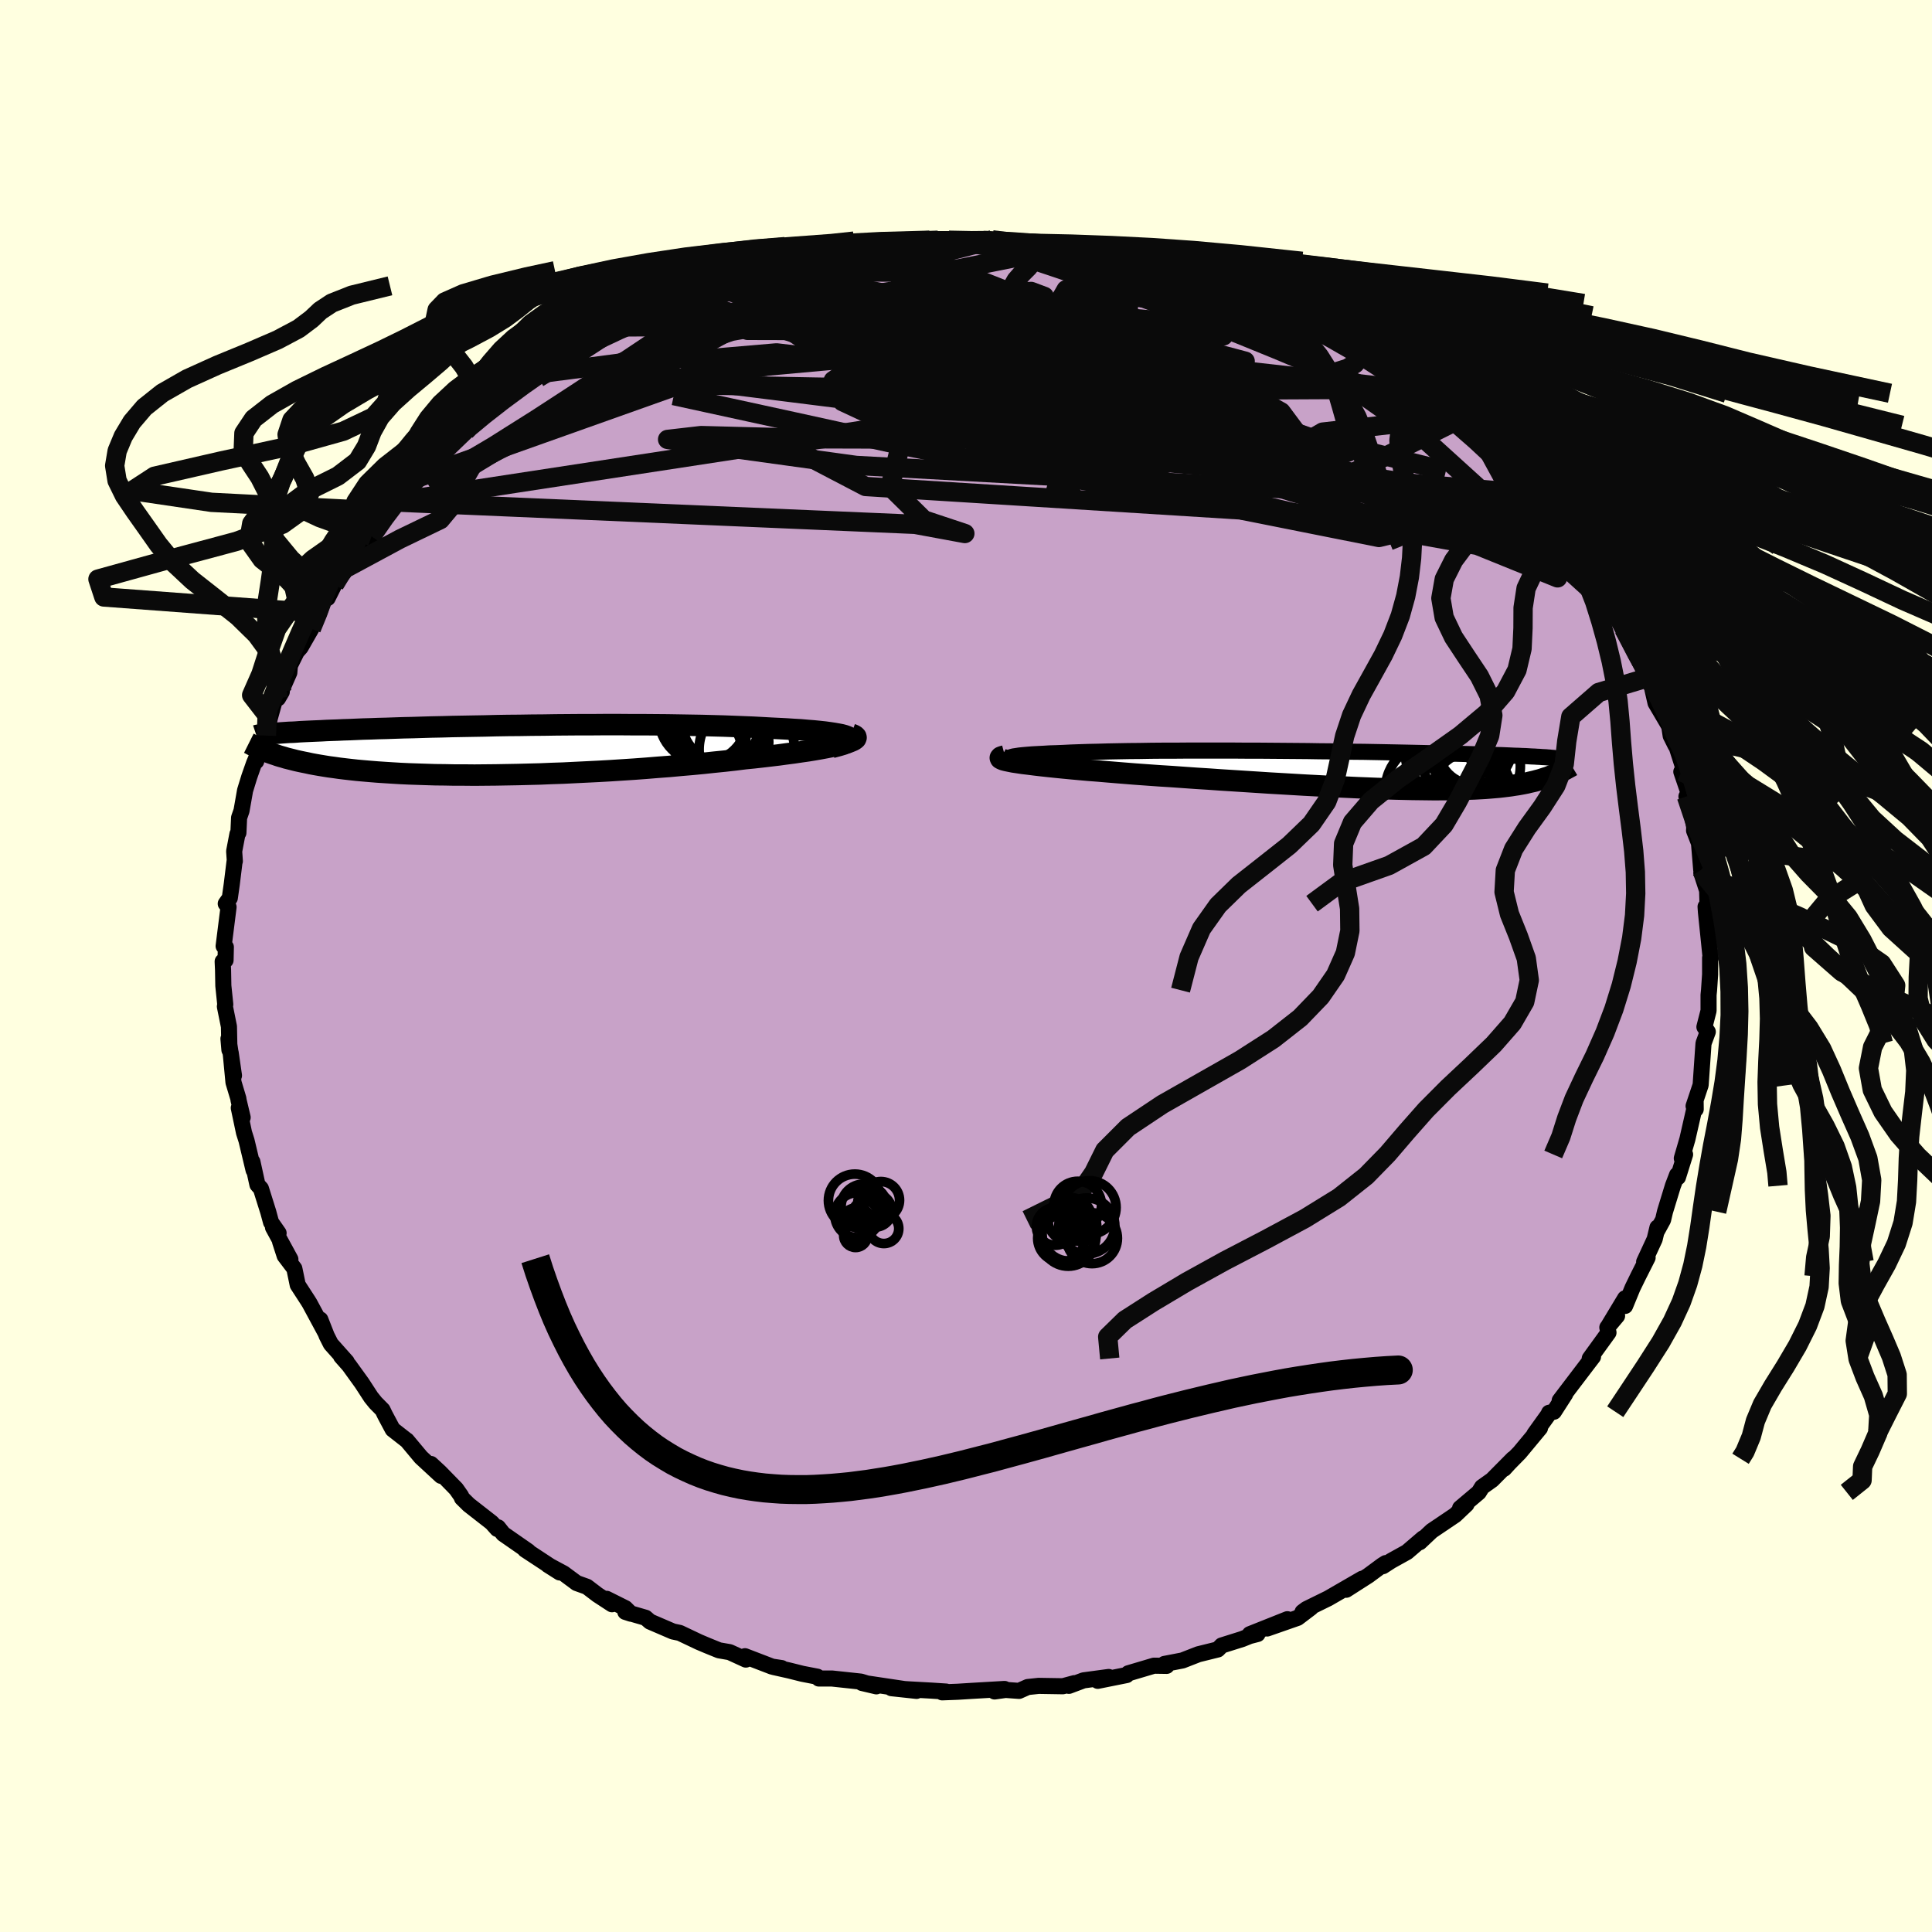 <svg xmlns="http://www.w3.org/2000/svg" width="500" height="500" viewBox="-100 -100 200 200"><defs><clipPath id="c"><path d="m38.72-1.38-.18-.08-.25-.09-.3-.08-.36-.07-.4-.07-.46-.07-.51-.07-.56-.06-.6-.06-.64-.05-.68-.06-.72-.04-.76-.05-.79-.04-.83-.04-.89-.05-.93-.05-.99-.04-1.02-.04-1.07-.04-1.11-.03-1.14-.03-1.17-.02-1.2-.02-1.22-.02-1.24-.01-1.26-.01h-1.28l-1.28-.01h-1.29l-1.29.01h-1.29l-1.29.01-1.28.01-1.27.02-1.26.01-1.24.02-1.23.01-1.2.02-1.18.03-1.16.02-1.13.02-1.1.02-1.07.03-1.03.02-1.01.03-.97.03-.94.02-.9.03-.87.03-.83.02-.79.03-.76.02-.73.03-.68.03-.66.02-.62.03-.59.02-.55.02-.53.03-.49.02-.47.02-.45.02-.42.02-.4.02-.38.03-.35.02-.34.01-.31.02-.29.02-.28.02-.25.02-.24.02-.22.01-.21.02-.19.02-.18.01-.16.02-.15.01-.24 1.66.19.08.2.08.21.08.22.08.23.08.25.08.25.09.27.08.29.08.29.09.32.08.32.08.35.09.36.08.38.08.4.08.41.09.43.08.46.08.48.08.5.08.53.07.56.08.58.07.61.07.64.07.67.06.7.06.74.06.76.05.79.05.82.05.86.04.88.03.92.03.95.03.97.01 1 .02h1.03L0 2.55l1.08-.01 1.1-.01 1.12-.02 1.15-.02 1.16-.03 1.18-.03 1.19-.05 1.21-.04 1.21-.06 1.23-.06 1.22-.06 1.23-.07 1.23-.08 1.23-.08 1.22-.09 1.21-.1 1.2-.09 1.19-.11 1.17-.1 1.15-.11 1.12-.12 1.1-.11 1.07-.12L28 .85l.91-.09.89-.1.85-.1.84-.1.8-.11.77-.1.74-.11.71-.1.67-.11.63-.11.59-.11.54-.11.5-.1.45-.11.4-.11"/></clipPath><clipPath id="b"><path d="m-37.9-1.19-.1-.06-.01-.05.06-.06.13-.05.2-.05.27-.04.32-.05.39-.04.45-.04.5-.04.55-.03.6-.03.65-.04.69-.02.74-.03.81-.04.87-.03.92-.03.97-.02 1.02-.03 1.06-.02 1.1-.02 1.13-.01 1.17-.02 1.19-.01H-21l1.23-.01h5.05l1.28.01h1.27l1.26.01 1.26.01 1.24.01 1.22.01 1.21.02 1.19.01 1.16.02 1.14.02 1.11.01 1.09.02 1.05.02 1.02.02.99.02.95.02.92.02.88.02.85.02.81.02.77.01.74.02.7.02.67.02.63.02.6.02.56.02.54.02.5.01.47.02.45.02.42.02.4.01.38.02.36.01.33.02.32.02.29.01.27.02.25.01.24.02.22.01.2.01.19.02.17.01.15.02.15.01.13.01.68 1.45-.14.07-.15.06-.15.07-.16.07-.16.07-.18.07-.18.07-.18.07-.2.06-.21.07-.21.07-.23.07-.24.06-.25.07-.26.06-.27.06-.28.07-.3.06-.32.06-.33.06-.35.05-.37.06-.39.05-.41.05-.44.05-.46.04-.48.04-.51.04-.54.03-.56.03-.59.02-.63.02-.65.02-.68.01h-.71l-.74.01-.78-.01-.81-.01-.83-.01-.87-.02-.9-.02-.93-.03-.97-.03-.99-.04-1.02-.04-1.05-.05-1.08-.05-1.1-.05-1.13-.06-1.15-.06-1.18-.07-1.19-.07-1.22-.07-1.23-.08-1.25-.08-1.25-.08-1.27-.08-1.28-.09-1.28-.08-1.28-.09-1.27-.09-1.28-.08-1.26-.09-1.25-.09-1-.08-.98-.08-.97-.08-.94-.08-.92-.07-.9-.08-.87-.08-.84-.08-.8-.08-.77-.08-.73-.08-.68-.08-.63-.08-.59-.07-.53-.08"/></clipPath><filter id="a"><feTurbulence baseFrequency=".05" numOctaves="3" result="noise" type="noise"/><feDisplacementMap in="SourceGraphic" in2="noise" scale="2"/></filter></defs><rect width="100%" height="100%" x="-100" y="-100" fill="#FFFFE0"/><path fill="#C8A2C8" stroke="#000" stroke-linejoin="round" stroke-width="1.667" d="m77.03.88-.11 1.62-.05.5v1.63l-.43 1.68.35.5L76.35 8l-.02.25-.28 4.07-.01.03-.72 2.15.21-.47.01.8-.18.11-.68 2.98-.58 1.99.34-.4-.74 2.36-.09-.25-.43 1.13-.82 2.68-.2.85-.67 1.22.09-.43-.29 1.21-1.09 2.35.36-.44-.97 1.92-.59 1.21-.77 1.87v-.79l-1.76 2.92.93-1.1-1.01 1.2.12.53-1.94 2.68.34-.18-.62.81-2.83 3.72.57-.66-1.17 1.82-.5.11-.09.21-1.43 1.99.58-.62-2.11 2.54-1.08 1.1-.52.57.92-1.03-2.17 2.19-1.04.74-.34.55-1.93 1.63.66-.39-1.17 1.11-2.43 1.64-1.24 1.17.35-.41-1.67 1.43-1.64.91-.85.55.29-.32-.35.22-1.46 1.08-2.28 1.46 1.65-1.14-3.51 2.03-2.26 1.11-.4.3.86-.43-1.37 1.04-3.15 1.1 2.09-.96-3.89 1.55.8-.02-.81.21-.77.31-2.13.67-.4.41-2.02.5-1.64.64-1.87.36.23.2-1.31-.02-2.66.79-.17.18-2.99.6 1.13-.4-2.6.35-1.52.57.57-.28-1.19.32-2.51-.04-1.13.12-.9.4-1.39-.1-1.14.16 1.03-.26-3.41.2-1.44.09-1.61.06.41-.08-1.54-.1-2.35-.13-1.77-.12 2.6.28-4.94-.74-.71-.08 1.49.35-1.6-.49-2.99-.32h-1.36l-.16-.19-1.55-.3-1.36-.34-1.61-.36.83.11-.99-.15-2.81-1.08.09.35-1.68-.77-1.1-.19-1.23-.5-.85-.36-1.98-.94-.71-.15-2.37-1.02-.46-.4-2.1-.61.58.19-.57-.57-1.94-.97.55.56-1.5-.98-1.09-.83-1.06-.38-1.35-1-1.64-.88 1.23.78-3.59-2.36.34.17-2.59-1.8-.54-.68-.08.17-.58-.65-2.37-1.85-.71-.7-.08-.21-.52-.74-1.69-1.73-.92-.85 1.05 1.23-2.08-1.92-1.47-1.76.01.02-1.47-1.15-.8-1.5-.25-.52-.73-.74-.46-.57-.95-1.46-1.32-1.83-.83-.94.58.56-1.64-1.84-.43-.85-.66-1.68.53 1.36-1.64-3.04-.16-.26-1.07-1.65-.35-1.69-1-1.32-.48-1.48 1.07 1.84-1.8-3.3.58.59-.78-1.12-.29-1.07-.76-2.42-.36-.4-.52-2.37.12.86-.73-3.06-.26-.82-.54-2.56.4.99-.43-1.81-.01-.13-.51-1.7-.29-3.06.34 2.36-.57-3.81.1 1.16-.05-2.42-.42-2.08.04-.21-.2-1.93-.03-1.63-.04-.89.3-.13.03-1.36-.23-.1.51-4.04-.29-.35.42-.59.2-1.41.29-2.36.03-.04-.07-1.03.34-1.78.1-.13.07-1.56.25-.72.37-2.1.44-1.43.49-1.39.38-.9-.16.7.52-1.73.54-.93.34-1.77.51-1.82.74-.94-.39.67 1.17-2.66.06-.73.71-1.43.4-.45 1.11-1.94.07-.47.73-1.15.53-1.46.13-.31.23.22.7-1.4 1.5-1.9.95-1.31-1.12 1.44 2.51-3.22.27-.93 1.55-1.65-.91.99 1.51-1.94-.16-.03 1.03-.7.89-1.43.29-.25 2.5-2.4.22.05 1.47-1.77 1.08-.85-.01-.11-.58.55 1.83-1.77.35-.1 2.42-2.11.26-.01 1.42-1.05.8-.48 1.11-.85.5-.54 1.09-.61 2.6-1.58-1.33.85 1.22-.71 2.54-1.57 2.07-1.2-1.03.52 3.05-1.43-1.29.8.89-.63 1.87-.98.44-.18 1.15-.48.91-.21 2.83-1.18.04.04 2.35-.77.55-.4 1.22-.32.65-.07.68-.15 4.03-1.09-.93.21 1.97-.52-1.28.24 4.92-.73-2.62.5 2.7-.7 1.37-.14 1.94-.12 2.44-.28.75-.07-1.73.24 2.38-.46 1.37-.06 2.11-.03-.4.19 3-.1 1.26.15-.26-.21.9-.07.86.06 2 .28 2.35.15 1 .05 1.83.16.63.01 1.06.18-.79-.08 2.51.59v-.03l3.66.59-.22.26 3.2.57-2.08-.51 3.44.95-.62-.13 1.03.32 1.68.67 2.07.67-.15-.05.72-.05 2.18.85 1.98.71.29.37 2.78 1.27.1.08-.18.06 1.11.36 1.57.96 2.11 1.05.53.42 1.04.18.75.9 1.21.66 1.11.82.53.32 1.96 1.24 1.56.97-1.21-.43.82.18 1.05 1.04 2.21 1.59.47.43.28.51 2.59 1.95-.59-.39.95 1.12 1.07.88.38.07.64 1.41 1.04 1 1.07 1.02.86.95-.41-.53 3.04 3.8-.4-.46v.18l1.35 1.51.61.61.75 1.3.39.53.9 1.45.35.44 1.17 2.22-.23-.13.22.09 1.2 2.04 1.62 3.38.14-.04.2.48.47 1.26.36.74-.07-.6.56 2.46 1.42 2.41.15.99.5 1-.3-1.14 1.15 3.59-.25.27.96 2.81-.43-.25.18.08.63 3.09-.02.36.51 1.31.23 2.75.31.56-.19-.28-.11.03.6 1.84.04 1.36-.2.31.04.57.49 4.77-.06-.05V.88l-.11 1.62" filter="url(#a)"/><path fill="#fff" d="m-37.9-1.19-.1-.06-.01-.05.06-.06.13-.05.2-.05.27-.04.32-.05.39-.04.45-.04.5-.04.55-.03.6-.03.65-.04.69-.02.74-.03.81-.04.87-.03.92-.03.97-.02 1.02-.03 1.06-.02 1.1-.02 1.13-.01 1.17-.02 1.19-.01H-21l1.23-.01h5.05l1.28.01h1.27l1.26.01 1.26.01 1.24.01 1.22.01 1.21.02 1.19.01 1.16.02 1.14.02 1.11.01 1.09.02 1.05.02 1.02.02.99.02.95.02.92.02.88.02.85.02.81.02.77.01.74.02.7.02.67.02.63.02.6.02.56.02.54.02.5.01.47.02.45.02.42.02.4.01.38.02.36.01.33.02.32.02.29.01.27.02.25.01.24.02.22.01.2.01.19.02.17.01.15.02.15.01.13.01.68 1.45-.14.07-.15.06-.15.07-.16.07-.16.07-.18.07-.18.07-.18.07-.2.06-.21.07-.21.07-.23.07-.24.06-.25.07-.26.06-.27.06-.28.07-.3.06-.32.06-.33.06-.35.05-.37.06-.39.05-.41.05-.44.05-.46.04-.48.04-.51.04-.54.03-.56.03-.59.02-.63.02-.65.02-.68.01h-.71l-.74.01-.78-.01-.81-.01-.83-.01-.87-.02-.9-.02-.93-.03-.97-.03-.99-.04-1.02-.04-1.05-.05-1.08-.05-1.1-.05-1.13-.06-1.15-.06-1.18-.07-1.19-.07-1.22-.07-1.23-.08-1.25-.08-1.25-.08-1.27-.08-1.28-.09-1.28-.08-1.28-.09-1.27-.09-1.28-.08-1.26-.09-1.25-.09-1-.08-.98-.08-.97-.08-.94-.08-.92-.07-.9-.08-.87-.08-.84-.08-.8-.08-.77-.08-.73-.08-.68-.08-.63-.08-.59-.07-.53-.08" filter="url(#a)" transform="translate(42.56 -20.24)"/><path fill="#fff" d="m38.72-1.38-.18-.08-.25-.09-.3-.08-.36-.07-.4-.07-.46-.07-.51-.07-.56-.06-.6-.06-.64-.05-.68-.06-.72-.04-.76-.05-.79-.04-.83-.04-.89-.05-.93-.05-.99-.04-1.02-.04-1.07-.04-1.11-.03-1.14-.03-1.17-.02-1.2-.02-1.22-.02-1.24-.01-1.26-.01h-1.28l-1.28-.01h-1.29l-1.29.01h-1.29l-1.29.01-1.28.01-1.27.02-1.26.01-1.24.02-1.23.01-1.2.02-1.18.03-1.16.02-1.13.02-1.1.02-1.07.03-1.03.02-1.01.03-.97.03-.94.02-.9.03-.87.03-.83.02-.79.03-.76.02-.73.03-.68.03-.66.02-.62.03-.59.02-.55.02-.53.03-.49.02-.47.02-.45.02-.42.02-.4.02-.38.03-.35.02-.34.01-.31.02-.29.02-.28.02-.25.02-.24.02-.22.01-.21.02-.19.02-.18.01-.16.02-.15.01-.24 1.66.19.08.2.08.21.08.22.08.23.08.25.08.25.09.27.08.29.08.29.09.32.08.32.08.35.09.36.08.38.08.4.08.41.09.43.08.46.08.48.08.5.08.53.07.56.08.58.07.61.07.64.07.67.06.7.06.74.06.76.05.79.05.82.05.86.04.88.03.92.03.95.03.97.01 1 .02h1.03L0 2.55l1.08-.01 1.1-.01 1.12-.02 1.15-.02 1.16-.03 1.18-.03 1.19-.05 1.21-.04 1.21-.06 1.23-.06 1.22-.06 1.23-.07 1.23-.08 1.23-.08 1.22-.09 1.21-.1 1.2-.09 1.19-.11 1.17-.1 1.15-.11 1.12-.12 1.1-.11 1.07-.12L28 .85l.91-.09.89-.1.85-.1.84-.1.8-.11.77-.1.74-.11.71-.1.67-.11.63-.11.59-.11.54-.11.5-.1.45-.11.4-.11" filter="url(#a)" transform="translate(-50.88 -22.31)"/><g fill="none" stroke="#000" transform="translate(42.56 -20.24)"><path stroke-linejoin="round" stroke-width="1.667" d="m-32.11-.48-1.03-.08-.91-.08-.81-.08-.72-.07-.61-.07-.52-.07-.43-.07-.34-.07-.25-.06-.17-.06-.1-.06-.01-.05.06-.06.13-.05.2-.05.27-.04.32-.05.39-.04.45-.04.5-.04.55-.03.6-.03.65-.04.69-.02.74-.03.81-.04.87-.03.92-.03.97-.02 1.02-.03 1.06-.02 1.1-.02 1.13-.01 1.17-.02 1.19-.01H-21l1.23-.01h5.05l1.28.01h1.27l1.26.01 1.26.01 1.24.01 1.22.01 1.21.02 1.19.01 1.16.02 1.14.02 1.11.01 1.09.02 1.05.02 1.02.02.99.02.95.02.92.02.88.02.85.02.81.02.77.01.74.02.7.02.67.02.63.02.6.02.56.02.54.02.5.01.47.02.45.02.42.02.4.01.38.02.36.01.33.02.32.02.29.01.27.02.25.01.24.02.22.01.2.01.19.02.17.01.15.02.15.01.13.01.12.02.11.01.1.01.08.01.08.02.07.01.07.01.05.01.05.02.04.01" filter="url(#a)"/><path stroke-linejoin="round" stroke-width="2.222" d="m-38.53-1.51-.26.07-.16.06-.06.07.03.07.11.06.19.08.27.07.34.07.4.08.47.07.53.08.59.07.63.08.68.08.73.08.77.08.8.08.84.08.87.08.9.08.92.07.94.08.97.08.98.08 1 .08 1.25.09 1.26.09 1.28.08 1.27.09 1.28.09 1.28.08 1.28.09 1.27.08 1.25.08 1.25.08 1.23.08 1.22.07 1.19.07 1.18.07 1.15.06 1.13.06 1.1.05 1.08.05 1.05.05 1.02.04.99.04.97.03.93.03.9.02.87.02.83.01.81.01.78.01.74-.01h.71l.68-.01.65-.02.63-.02.59-.02.56-.03.54-.03.51-.04.48-.04.46-.04.44-.05.41-.05.39-.05.37-.06.35-.05.33-.06.32-.06.3-.06.28-.07.27-.06.26-.06.25-.07.24-.06.23-.07.21-.07.21-.07.2-.06.18-.07.18-.07.18-.07.16-.07.16-.07.15-.07.15-.06.14-.07.14-.07.13-.06.12-.07.13-.06.12-.07.11-.06.11-.06.11-.06.11-.06.1-.06" filter="url(#a)"/><circle cx="6.52" cy="-1.702" r="3.61" clip-path="url(#b)" filter="url(#a)"/><circle cx="9.76" cy="-1.772" r="3.862" clip-path="url(#b)" filter="url(#a)"/><circle cx="10.12" cy="-2.382" r="3.856" clip-path="url(#b)" filter="url(#a)"/><circle cx="8.57" cy="-2.432" r="3.606" clip-path="url(#b)" filter="url(#a)"/><circle cx="5.825" cy="2.043" r="4.98" clip-path="url(#b)" filter="url(#a)"/><circle cx="8.195" cy="1.718" r="4.718" clip-path="url(#b)" filter="url(#a)"/><circle cx="7.405" cy="-.172" r="4.384" clip-path="url(#b)" filter="url(#a)"/><circle cx="9.855" cy="-.462" r="4.972" clip-path="url(#b)" filter="url(#a)"/><circle cx="9.795" cy="2.178" r="4.102" clip-path="url(#b)" filter="url(#a)"/><circle cx="8.725" cy="-.467" r="3.862" clip-path="url(#b)" filter="url(#a)"/></g><g fill="none" stroke="#000" transform="translate(-50.88 -22.31)"><path stroke-linejoin="round" stroke-width="2.222" d="m36.97-.31.49-.13.43-.12.34-.11.28-.11.2-.11.14-.11.06-.1v-.09l-.06-.1-.13-.09-.18-.08-.25-.09-.3-.08-.36-.07-.4-.07-.46-.07-.51-.07-.56-.06-.6-.06-.64-.05-.68-.06-.72-.04-.76-.05-.79-.04-.83-.04-.89-.05-.93-.05-.99-.04-1.02-.04-1.07-.04-1.11-.03-1.14-.03-1.17-.02-1.2-.02-1.22-.02-1.24-.01-1.26-.01h-1.28l-1.28-.01h-1.29l-1.29.01h-1.29l-1.29.01-1.28.01-1.27.02-1.26.01-1.24.02-1.23.01-1.2.02-1.18.03-1.16.02-1.13.02-1.1.02-1.07.03-1.03.02-1.01.03-.97.03-.94.02-.9.03-.87.03-.83.02-.79.03-.76.02-.73.03-.68.03-.66.02-.62.03-.59.02-.55.02-.53.03-.49.02-.47.02-.45.02-.42.02-.4.02-.38.03-.35.02-.34.01-.31.02-.29.02-.28.02-.25.02-.24.02-.22.01-.21.02-.19.02-.18.01-.16.02-.15.01-.13.02-.13.01-.12.02-.1.01-.1.02-.08.01-.08.02-.07.01-.06.01-.06.02" filter="url(#a)"/><path stroke-linejoin="round" stroke-width="2.222" d="m38.99-1.69.24.09.16.09.09.09.02.09-.04.1-.12.1-.17.1-.24.1-.29.11-.35.1-.4.11-.45.11-.5.1-.54.11-.59.11-.63.11-.67.11-.71.1-.74.11-.77.1-.8.11-.84.1-.85.1-.89.1-.91.09-1.03.13-1.07.12-1.1.11-1.12.12-1.15.11-1.17.1-1.19.11-1.2.09-1.21.1-1.22.09-1.23.08-1.23.08-1.23.07-1.22.06-1.23.06-1.21.06-1.21.04-1.19.05-1.18.03-1.16.03-1.15.02-1.12.02-1.1.01L0 2.55l-1.06-.01h-1.03l-1-.02-.97-.01-.95-.03-.92-.03-.88-.03-.86-.04-.82-.05-.79-.05-.76-.05-.74-.06-.7-.06-.67-.06-.64-.07-.61-.07-.58-.07-.56-.08-.53-.07-.5-.08-.48-.08-.46-.08-.43-.08-.41-.09-.4-.08-.38-.08-.36-.08-.35-.09-.32-.08-.32-.08-.29-.09-.29-.08-.27-.08-.25-.09-.25-.08-.23-.08-.22-.08-.21-.08-.2-.08-.19-.08-.18-.08-.17-.07-.16-.08-.16-.07-.15-.08-.14-.07-.14-.07-.13-.07-.13-.07-.12-.06" filter="url(#a)"/><circle cx="25.904" cy="-3.149" r="4.474" clip-path="url(#c)" filter="url(#a)"/><circle cx="25.999" cy="-.864" r="4.464" clip-path="url(#c)" filter="url(#a)"/><circle cx="25.259" cy="-1.874" r="3.994" clip-path="url(#c)" filter="url(#a)"/><circle cx="28.189" cy="-.109" r="4.938" clip-path="url(#c)" filter="url(#a)"/><circle cx="25.979" cy="-1.274" r="4.218" clip-path="url(#c)" filter="url(#a)"/><circle cx="24.279" cy="-1.254" r="3.81" clip-path="url(#c)" filter="url(#a)"/><circle cx="24.609" cy="-.134" r="3.462" clip-path="url(#c)" filter="url(#a)"/><circle cx="23.684" cy="-3.359" r="4.592" clip-path="url(#c)" filter="url(#a)"/><circle cx="25.304" cy="-3.124" r="4.384" clip-path="url(#c)" filter="url(#a)"/><circle cx="24.474" cy="-.229" r="3.154" clip-path="url(#c)" filter="url(#a)"/></g><g fill="none" stroke="#0A0A0A" stroke-linejoin="round" stroke-width="2"><path d="m58.3-48.91.51.66.35.72.11.68-.28.46-.67.24-1.02.08-1.4-.06-1.79-.2-2.25-.35-2.71-.53-3.2-.73-3.67-.93L38.13-50l-4.63-1.33-5.14-1.53-5.69-1.74-6.32-2.01-7.01-2.31-7.66-2.65-8.21-2.98-8.69-3.24m-16.36-.79 1.12-.42 1.24-.44 1.2-.41 1.02-.33.79-.21.57-.09.36.05.16.18-.04.3-.28.44-.54.58-.85.74-1.17.92-1.51 1.12-1.86 1.35-2.23 1.59-2.6 1.82-2.99 2.05-3.4 2.26-3.87 2.45-4.3 2.61-4.6 2.71" filter="url(#a)"/><path d="m-30.43-69.06 1.26-.41 1.31-.46 1.07-.35.79-.22.52-.06.27.08.04.25-.21.39-.49.55-.82.72-1.2.91-1.6 1.13-2.03 1.39-2.49 1.67-2.98 1.98-3.46 2.27-3.95 2.57-4.47 2.82-4.98 2.95m115.64 6.19-.14-.11.33.43.57.74.63.82.57.79.47.71.35.58.2.4.03.19-.15-.05-.35-.31-.56-.58-.8-.9-1.1-1.33-1.44-1.84-1.75-2.32-2.05-2.69M.82-75.04l.87.05.78-.01 1.05.03 1.32.08 1.49.11 1.46.12 1.27.09.96.07.54.04.07.01-.45-.01-1.01-.06-1.59-.13-2.2-.22" filter="url(#a)"/><path d="m2.72-75.17 1.34.17 2.02.31 2.25.38 2.27.43 2.21.46 2.13.5 2.06.53 2.04.55 2.04.57 2.03.54 1.98.53 1.85.49 1.61.43 1.24.3.72.08m-46.64-4.62.21.02.86-.06.7-.01.58.07.46.16.18.3-.24.46-.7.62-1.15.79-1.53.95-1.86 1.11-2.22 1.3-2.65 1.5-3.2 1.74-3.82 2.03-4.52 2.33-5.18 2.64-5.77 2.94-6.3 3.21m50.1-23.52 2.4.08 1.94.33 2 .55 2.4.77 2.93.98 3.39 1.15 3.71 1.29 3.87 1.4 3.93 1.46 3.91 1.53 3.9 1.59 3.93 1.65 4 1.71 4.08 1.73 3.96 1.66m7 4.65.5.51.76.95.88 1.05.91 1.03.88 1.01.82.96.73.88.62.76.49.61.35.46.21.28.03.09-.16-.13-.39-.39-.63-.67-.9-1-1.15-1.36-1.39-1.7-1.61-1.95" filter="url(#a)"/><path d="m-12.41-74.21 1.55-.14 1.66-.14 1.39-.13 1.1-.1.99-.09 1.01-.08 1.04-.06 1.01-.04.89-.02h.72l.5.01.27.03.07.04-.15.08-.39.11-.72.13-1.1.17-1.54.18-1.96.2-2.38.21-2.78.22-3.14.25m32.2.17.63.32 1.07.34 1.14.38 1.23.46 1.36.53 1.47.59 1.54.61 1.57.63 1.57.62 1.57.63 1.53.64 1.47.63 1.34.59 1.16.53.93.43.7.32.51.22.31.11.11.01-.18-.12-.56-.31-1.03-.54-1.49-.77m26.01 21.67-.42-.21-.54.16-.87.3-1.42.26-2.08.13-2.78-.04-3.49-.24-4.24-.46-4.99-.68-5.78-.91-6.59-1.1-7.45-1.24-8.37-1.43-9.32-1.7-10.26-2.08-11.18-2.45-12.26-2.67m69.62-5.33.76.37.41.55.06.57-.33.54-.79.49-1.31.41-1.88.32-2.43.24-2.97.21-3.49.2-4.06.21-4.68.21-5.38.18-6.12.12-6.85.03-7.59-.06-8.35-.14-9.13-.17-9.88-.19m-9.56-1.03.77-.6 1.1-.69 1.08-.66 1.06-.62 1.1-.65 1.09-.63.98-.56.75-.42.47-.24.18-.07-.07.08-.3.21-.52.35-.79.52-1.1.73-1.48.96-1.92 1.21-2.48 1.51" filter="url(#a)"/><path d="m-34.78-66.79 1.44-.52 2.26-.22 2.95.1 3.68.37 4.41.57 5.06.75 5.62.95 6.08 1.15 6.51 1.36 6.91 1.55L17.45-59l7.69 1.85 8 1.91 8.18 1.92 8.36 2.08" filter="url(#a)"/><path d="M-29.52-69.27 29.6-50.34l16.82 5.08-3.67.9-14.05-2.8-14.2-4.77-7.16-4.25 1.41-2.12 6.94.25 7.82 1.8 5.27 2.26 1.85 1.93-.21 1.27-.32.56.42-.2.33-1.11-1.42-2.02-3.9-2.51-4.93-2.06-2.47-.42 3.18 1.74 7.78 2.58 3.61-.7-13.33-8.92-27.01-10.73" filter="url(#a)"/><path d="m59.16-47.96-70.54-3.86-19.51-2.69 3.47-.4 12.99.34 14.24.04 11.69-.38 8.23-.49 5.04-.34 2.35-.25.26-.23-.84-.13-.52.25 1.03.78 2.73.97 3.15.37 1.5-.95-1.81-2.43-5.82-3.26-9.76-3.11-12.69-2.31-11.28-1.89.18-3.04 17.51-3.5" filter="url(#a)"/><path d="m-18.1-73 12.6.7 14.18 4.27 11.55 3.28 6.56 1.58 2.11.56-2.42-.26-7.21-1.02-10.73-1.4-11.29-1.35-8.96-1-5.68-.53-3.54.19-2.38 1 .7 1.18 7.63.02 10.68-1.88-20-3.52" filter="url(#a)"/><path d="m-22.53-71.9 16.06.07 16.14 4.62 7.88 3.66-1.14.81-5.71-.9-7.08-.93-7.49-.03-7.67.89-7.39 1.3-6.46 1.11-4.86.49-2.59-.34.25-1.11 3.14-1.68 5.17-1.76 5.7-1.01 5.34.79 5.28 3.55-.7 6.59-50.62 7.74" filter="url(#a)"/><path d="m46.32-59.72-38.59.19-4.27-1.23-1.02-2.13 1.45-1.09 5.84.96 9.39 2.7L29-57.05l7.3 2.59 3.27 1.26-.61-.1-3.59-1.21-5.71-2.12-7.08-2.92L14.9-63l-7.55-3.42L.16-69l-7.1-.97-6.79 1.09-4.25 3.25 5.81 3.83 46.3-5.51" filter="url(#a)"/><path d="M58.3-48.91 1.11-53.79l-7.07-8.41 3.2-5.21 5.34-2.1 4.16-.32 1.36.51-1.04.9-1.9 1.18-1.52 1.37-.87 1.33-.43 1.03.18.64 1.58.42 3.8.45 5.85.51 6.35.19 4.57-.66 1.23-1.61-1.63-1.85-1.8-.6 1.39 2.13 4.53 4.83-4.43 3.04-50.65-14.43" filter="url(#a)"/><path d="m50.87-56.48-11.4 5.7-17.57-4.4-12.17-5.34-10.35-4.07-8.25-2.01h-4.39l.31 1.56 4.8 2.76L.3-58.53l10.38 4.32 9.48 3.89 5.99 2.07 2.56-.68 2.46-3 5.76-3.34 8.74-.99 4.73-.65" filter="url(#a)"/><path d="m-59.28-48.04 54.01 2.32 5.15.95-4.24-1.41-3.49-3.44.97-3.9L-3-57.04l3.34-3.09.78-2.75-1.36-2.22-1.6-1.34.12-.19 2.97.95 5.61 1.73 6.63 1.79 5.05.98.98-.47-4.31-1.88-8.93-2.46-11.35-1.82-10.99-.36-7.84.76-1.56.19 8.76-2.9 19.42-5.05" filter="url(#a)"/><path d="m61.39-45.15-71.79-4.49-8.43-4.4 15.8-2.1 16.75-.92 8.16-.26-1.02.86-5.94 2.22-5.04 3-.7 2.41 1.89.29-1.19-2.73-8.21-5.15-11.72-5.53-4.78-3.46 13.35.4 48.62 5.47" filter="url(#a)"/><path d="m59.16-47.96-63.59-9.69-22.96-2.88-1.45-2.15 9.23-.79 12.72 1.5 10.41 3.03 4.31 2.92-2.34 1.51-6.56-.23-7.09-1.53-4.63-2.16-.95-2.18 2.46-1.68 4.95-.74 6.68.54 7.64 1.77 7.05 2.38 3.57 1.8-2.89-.01-9.37-2.13-9.7-2.77 2.03-.58 24.74 4.52L64.1-41.55" filter="url(#a)"/><path d="m-57.07-50.42 31.62-11.24 24.98-2.26 13.86.97 3.35.18-4.94-1.3-9.34-1.68-9.66-.98h-6.97l-2.78.67 1.5.84 4.81.55 6.49-.07 6.36-.81 4.73-1.36 2.46-1.48.68-1.13.28-.49 1.49.09 3.57.42 5.27.62 6.02 1.31 7.52 3.64 12.83 9.02 19.85 18" filter="url(#a)"/><path d="m64.1-41.55-30.47-5.44-32.28-7.54-12.11-6.31 1.17-3.45 4.13-.78 1.45.89-1.54 1.65-2.11 1.88-.31 1.97 2.5 2.01 4.99 1.93 6.39 1.53 6.34.64 4.76-.68 2-2.05-.64-2.75-.94-1.89 3.27 1.06 11.32 5.41 17.27 8.45 11.95 4.84-7.14-13.11m-75.3-18.83 20.5 3.99 18.35 2.74 6.63-.71.09-1.68-2.4-1.3-3.44-.53-4.09.31-4.35 1-3.9 1.37-2.9 1.23-1.75.62-.56-.19 1.13-.83 3.78-.96 6.81-.37 8.27.71 5.68 1.49-2.99.76-19.38-1.78-40.82.09M76.11-9.96l.54.85 1.45 1.75 1.81 2.3 1.46 2.48 1.21 2.41 1.4 2.27 1.65 2.17 1.63 2.14 1.32 2.16 1.02 2.22.92 2.25.99 2.29 1.02 2.3.83 2.27.4 2.25-.12 2.2-.46 2.18-.47 2.16-.18 2.12.25 2.08.62 2 .81 1.91.81 1.83.77 1.81.6 1.86.02 1.98-1.06 2.08-1.05 2.09" filter="url(#a)"/><path d="m76.11-9.96 1.07.83 3.7 1.72 5.36 2.29 5.08 2.47 3.47 2.41 1.45 2.25-.22 2.14-1.09 2.11-1.08 2.14-.43 2.18.4 2.25 1.11 2.28 1.6 2.3 1.98 2.27 2.34 2.23 2.58 2.19 2.39 2.15 1.58 2.15.36 2.18-.52 2.18-.2 2.09 1.71 1.74 5.16.83M-1.78-75.13l2.08.04 1.99.06 2.28.14 2.47.21 2.5.28 2.46.35 2.37.42 2.3.47 2.22.53 2.15.59 2.11.64 2.1.71 2.12.78 2.12.86 2.13.93 2.12 1 2.08 1.06 2.05 1.11 2.02 1.16 1.96 1.2 1.92 1.24 1.88 1.28 1.85 1.33 1.81 1.39 1.77 1.45 1.73 1.51 1.67 1.56 1.62 1.65 1.6 1.73 1.57 1.81 1.48 1.76 1.25 1.5 1.35 1.53" filter="url(#a)"/><path d="m-5.26-75.04 2.98-.04 2.46.01 2.31.07 2.41.13 2.6.2 2.8.28 2.98.34 3.15.41 3.28.47 3.35.52 3.33.58 3.21.63 3.01.7 2.82.77 2.71.85 2.73.92 2.92.99 3.23 1.06 3.59 1.1 3.9 1.15 4.11 1.19 4.19 1.23 4.18 1.27 4.15 1.31 4.16 1.39 4.27 1.44 4.39 1.48 4.48 1.49 4.47 1.52 4.81 1.69 6.61 1.93" filter="url(#a)"/><path d="m-6.66-74.75 1.07-.01 1.82-.1 2.13-.05 2.22-.01 2.21.06 2.14.12 2.03.18 1.9.24 1.82.33 1.8.39 1.85.47 1.97.55 2.1.62 2.19.7 2.21.76 2.16.84 2.02.9 1.86.97 1.7 1.03 1.55 1.09 1.48 1.13 1.42 1.19 1.36 1.23 1.28 1.26 1.14 1.3.94 1.34.76 1.38.6 1.45.52 1.5.51 1.55.56 1.57.64 1.57.72 1.68 1.43 2.37m30.43 32.44 16.19 2.24.23 1.74-3.15 1.98-1.92 2.31.52 2.5L90.66.61l4.69 2.48 5.56 2.41 5.5 2.33 4.68 2.27 3.45 2.2 2.21 2.13 1.24 2.09.73 2.08.65 2.12.97 2.15L122 25l2.49 2.04 2.81 1.93 1.93 1.9.73 1.94 3.15 1.59" filter="url(#a)"/><path d="m-15.11-73.51 3.59-.62 2.65-.35 2.25-.2 2.29-.12 2.4-.07H.55l2.5.05 2.52.11 2.52.18 2.53.25 2.55.32 2.56.39 2.59.47 2.59.54 2.62.62 2.63.7 2.64.76 2.66.83 2.65.91 2.67.96 2.68 1.03 2.76 1.09 2.86 1.14 3.01 1.18 3.16 1.23 3.28 1.27 3.31 1.3 3.23 1.35 3.05 1.39 2.8 1.45 2.56 1.5 2.4 1.55 2.37 1.59 2.43 1.63 2.45 1.72 2.37 1.93 2.6 1.97" filter="url(#a)"/><path d="m-15.11-73.51 3.09-.62 2.3-.35 2.19-.2 2.4-.13 2.64-.06 2.81-.01 2.9.06 2.97.11 3.02.17 3.03.24 3.06.32 3.08.38 3.09.47 3.12.54 3.13.61 3.13.68 3.11.76 3.08.83 3.04.89 3.04.96 3.11 1.03 3.29 1.08 3.57 1.13 3.96 1.18 4.34 1.22 4.59 1.26 4.58 1.29 4.26 1.33 3.75 1.37 3.35 1.44 3.48 1.52 4.32 1.6 5.54 1.69 6.31 1.81" filter="url(#a)"/><path d="m-12.49-74.01 1.11-.22 2.05-.24 2.26-.22 2.29-.16 2.3-.09 2.34-.02 2.41.04 2.55.12 2.71.18 2.88.25 3.02.33 3.06.38 3.03.45 2.9.5 2.74.56 2.62.61 2.59.68 2.71.75 2.94.83 3.21.9 3.46.97 3.63 1.04 3.69 1.1 3.67 1.15 3.6 1.19 3.46 1.2 3.21 1.19 2.81 1.16 2.57 1.26 3.97 1.64" filter="url(#a)"/><path d="m-12.49-74.01 1.06-.22 1.94-.24 2.18-.22 2.29-.16 2.36-.09 2.41-.02 2.5.06 2.6.12 2.71.19 2.8.26 2.83.33 2.8.39 2.72.46 2.6.51 2.49.57 2.47.63 2.51.7 2.64.76 2.8.85 2.93.91 3.01.99 3.02 1.04 3 1.1 2.97 1.15 2.96 1.2 2.99 1.22 3.07 1.27 3.19 1.32 3.34 1.39 3.53 1.45 3.7 1.48 3.71 1.49 3.4 1.53 2.84 1.7 2.71 1.93" filter="url(#a)"/><path d="m-17.41-73.28 2.24-.38 2.93-.43 2.62-.32 2.42-.22 2.46-.14 2.58-.08 2.72-.01 2.82.04 2.89.11 2.93.16 2.94.24 3 .3 3.13.38 3.35.45 3.64.52 3.98.6 4.26.68 4.44.74 4.49.81 4.44.89 4.36.94 4.27 1.02 4.2 1.07 4.13 1.12 4.15 1.18 4.33 1.22 4.66 1.26 4.94 1.26 4.97 1.28 4.92 1.35 5.09 1.27" filter="url(#a)"/><path d="m-16.13-73.52 2.67-.38 2.31-.29 2.42-.25 2.31-.22 2.09-.16 1.92-.1 1.87-.03 1.89.03 1.94.11 1.95.17 1.88.24 1.7.3 1.45.38 1.18.43.94.49.8.54.74.58.69.65.6.72.33.81-.07.89-.52.95-.89 1.01-.96 1.06-.41 1.15 1.03 1.14" filter="url(#a)"/><path d="m-18.1-73 1.25-.3 2.1-.38 2.42-.38 2.48-.31 2.48-.23 2.56-.15 2.66-.08 2.78-.02 2.86.04 2.9.1 2.87.15 2.8.23 2.73.29 2.73.37 2.83.44 3.02.51 3.27.59 3.5.66 3.68.73 3.8.8 3.89.87 3.97.94 4.07 1 4.17 1.06 4.33 1.12 4.6 1.18 4.98 1.26L73-61.09l5.76 1.8" filter="url(#a)"/><path d="m-18.1-73 1.58-.3 2.4-.38 2.76-.38 2.68-.31 2.47-.23 2.26-.14 2.14-.09 2.05-.02 1.95.04 1.79.1 1.57.16 1.34.23 1.14.29 1.05.37 1.08.45 1.18.51 1.26.59 1.27.67 1.15.73.92.81.61.88.26.94-.09 1-.43 1.07-.76 1.12-1.03 1.18-1.18 1.24-1.3 1.26-1.88 1.16-4.05.51" filter="url(#a)"/><path d="m-18.1-73 1.25-.3 2.21-.38 2.57-.38 2.55-.31 2.48-.23 2.47-.15 2.55-.08 2.62-.02 2.68.03 2.71.09 2.76.16 2.81.22 2.86.28 2.93.36 2.98.43 3.05.51 3.14.58 3.28.65 3.45.73 3.64.79 3.82.86 3.93.93 3.98 1 3.9 1.05 3.69 1.11 3.34 1.15 2.69 1.28" filter="url(#a)"/><path d="M-21.2-72.12v-.65l1.9-.46 2.75-.42 3.12-.37 3.06-.31 2.85-.23 2.68-.16 2.59-.09 2.6-.04 2.61.03 2.65.09 2.67.14 2.7.21 2.75.28 2.8.35 2.87.42 2.96.5 3.09.57 3.29.64 3.53.72 3.81.78 4.04.85 4.16.92 4.12.99 4.02 1.09 4.9 1.47" filter="url(#a)"/><path d="m-21.2-72.12 1.59-.65 1.76-.47 2.52-.42 2.8-.37 2.73-.3 2.62-.23 2.54-.15 2.53-.09 2.55-.02 2.58.04 2.62.1 2.62.17 2.6.23 2.59.31 2.59.37 2.59.46 2.64.52 2.72.6 2.81.68 2.92.75 3.05.81 3.17.89 3.28.95 3.38 1.02 3.42 1.07 3.37 1.13 3.2 1.18 2.97 1.22 2.69 1.26 2.49 1.28 2.45 1.31 2.67 1.35 3.19 1.42 3.9 1.53 4.08 1.76" filter="url(#a)"/><path d="m-23.75-71.58 2.32-.59 2.74-.64 2.51-.53 2.3-.42 2.23-.34 2.21-.27 2.23-.22 2.24-.16 2.25-.1 2.28-.03 2.31.03 2.36.11 2.41.17 2.46.24 2.46.31 2.46.38 2.43.43 2.37.5 2.31.55 2.26.61 2.22.68 2.23.74 2.23.83 2.24.9 2.25.97 2.23 1.03 2.2 1.1 2.2 1.15 2.18 1.19 2.12 1.21 2 1.19 1.86 1.17 1.95 1.27 2.57 1.64" filter="url(#a)"/><path d="m-30.43-69.06 2.16-1.11 2.44-.8 2.22-.64 2.02-.55 1.94-.5 2-.46 2.09-.41 2.22-.38 2.34-.31 2.48-.25 2.63-.18 2.79-.11 2.94-.05h3.02l3.08.07 3.1.13 3.12.19 3.16.26 3.26.33 3.43.41 3.66.47 3.9.56 4.11.62 4.19.7 4.21.75 4.42.81 5.28.93" filter="url(#a)"/><path d="m-30.43-69.06 1.34-1.11.65-.81 1.03-.64 1.12-.55 1.33-.5 1.91-.46 2.67-.42 3.28-.36 3.59-.31 3.62-.24 3.5-.17 3.4-.1 3.34-.04 3.37.02 3.45.09 3.54.14 3.64.22 3.72.29 3.79.35 3.87.43 3.95.51 4.04.58 4.12.65 4.21.73 4.35.8 4.54.87 4.78.94 5.04 1 5.2 1.06 5.11 1.12 4.89 1.18 5.03 1.27 6.26 1.43 8.4 1.8" filter="url(#a)"/><path d="m-31.58-68.58.71-.82 1.61-.91 2.78-.87 3.09-.77 2.95-.66 2.67-.56 2.44-.45 2.31-.37 2.29-.3 2.36-.23 2.49-.17 2.65-.1 2.83-.04 3.03.02 3.23.1 3.4.16 3.56.23 3.66.3 3.73.37 3.76.43 3.74.49 3.68.55 3.56.6 3.46.67 3.42.74 3.5.82 3.75.89 4.14.97 4.58 1.03 4.97 1.1 5.17 1.16L73-63l4.68 1.22 4.26 1.17 4.42 1.07 6.01 1.04" filter="url(#a)"/><path d="m-31.58-68.58 2.27-.8 2.63-.91 2.84-.86 2.89-.77 2.77-.67 2.56-.56 2.38-.46 2.23-.37 2.13-.31 2.05-.24 1.99-.19 1.93-.13 1.89-.07H.83l1.84.06 1.82.13 1.75.2 1.66.26 1.53.34 1.37.42 1.18.48.88.52.44.46-.03.3" filter="url(#a)"/><path d="m-32.02-68.4 1.65-.83 1.99-.89 1.97-.77 1.92-.66 2.01-.57 2.21-.51 2.37-.47 2.47-.42 2.51-.36 2.53-.31 2.57-.25 2.62-.18 2.72-.11 2.81-.05 2.92.01 3.01.07 3.11.14 3.18.2 3.26.27 3.33.35 3.41.41 3.5.49 3.63.57 3.78.63 3.94.72 4.08.78 4.24.85 4.49.93 4.8.99 5.18 1.09 5.88 1.48" filter="url(#a)"/><path d="m-33.89-67.42-.7-1 .45-.93 2.58-.91 3.07-.85 2.68-.77 2.28-.66 2.21-.57 2.41-.46 2.7-.39 2.91-.3 3.01-.25 3.04-.18 3.04-.12 3.08-.06 3.19.01 3.38.07 3.67.14 4 .21 4.36.28 4.63.35 4.75.42 4.62.47 4.25.52 3.76.55 3.49.6 3.78.66 4.8.8 6.29 1.05 6.92 1.43" filter="url(#a)"/><path d="m-34.78-66.79.93-1.29 1.66-1.04 2.27-.91 2.29-.79 2.2-.67 2.23-.59 2.35-.52 2.46-.47 2.54-.42 2.56-.37 2.57-.31 2.58-.25 2.61-.18 2.65-.12 2.69-.05 2.72.02 2.74.07 2.75.14 2.77.2 2.8.28 2.83.34 2.87.42 2.89.49 2.93.57 2.97.64 3.05.72 3.17.78 3.29.86 3.41.93 3.56 1 3.76 1.06 3.77 1.11 2.85.94" filter="url(#a)"/><path d="m-36.54-66.16-.26-.87.27-1.03 1.34-.99 2.38-.9 2.77-.79 2.69-.69 2.49-.6 2.39-.53 2.44-.48 2.58-.42 2.72-.38 2.84-.32 2.93-.26 3.02-.19 3.13-.13 3.27-.06h3.42l3.58.06 3.72.12 3.82.19 3.9.25 4.01.32 4.16.39 4.41.48 4.84.54 5.45.63 6.13.69 6.42.73 5.85.74" filter="url(#a)"/><path d="m-37.58-65.48.99-.71.94-.87.89-.97.69-.95.62-.89.93-.8 1.52-.69 2.12-.61 2.56-.54 2.78-.49 2.86-.43 2.9-.39 2.96-.34 3.1-.27 3.29-.2 3.53-.14 3.75-.08 3.92-.02 4.04.05 4.11.09 4.15.15 4.17.21 4.29.3 4.89.44 6.37.68" filter="url(#a)"/><path d="m-41.34-63.2 2.96-1.67 2.34-1.13 2.19-1.01 2.22-.98 2.32-.95 2.38-.88 2.4-.8 2.43-.7 2.5-.62 2.59-.55 2.63-.49 2.59-.44 2.43-.39 2.2-.33 1.93-.27 1.72-.21 1.57-.14 1.5-.07 1.45-.02 1.4.05 1.32.1 1.15.16.94.22.7.3.59.39.63.45.51.29" filter="url(#a)"/><path d="m-41.34-63.2 2.68-1.67 1.62-1.14 1.21-1.01 1.13-.99 1.26-.95 1.49-.88 1.76-.8 2.02-.7 2.22-.62 2.38-.54 2.48-.49 2.59-.43 2.7-.38 2.83-.32 3-.26 3.16-.2 3.34-.13 3.51-.06 3.69-.01 3.84.06 3.94.13 4 .18 4.03.25 4.08.33 4.21.4 4.41.47 4.67.55 4.9.63 5.1.69 5.39.76 5.89.81 5.73.94" filter="url(#a)"/><path d="m-44.2-61.32 8.31-1.08 3.84-1.18 1.55-1.18.59-1.11.55-1.06.99-1 1.51-.95 1.95-.88 2.24-.79 2.36-.71 2.36-.63 2.29-.56 2.22-.5 2.14-.44 2.07-.38 1.98-.32 1.87-.26 1.76-.19 1.65-.13 1.55-.07h1.49l1.43.06 1.36.13 1.21.19.98.26.67.33.28.41-.12.48-.45.56-.63.63-.61.7-.44.78-.15.85.21.92.66.93.86.7" filter="url(#a)"/><path d="m-44.2-61.32 1.66-1.08 2.03-1.17 2.26-1.18 2.36-1.11 2.43-1.06 2.46-1 2.46-.95 2.44-.88 2.39-.79 2.31-.72 2.24-.63 2.16-.56 2.11-.49 2.08-.45 2.07-.38 2.06-.33 2.04-.26 2.03-.2 2-.14 1.96-.07 1.92-.01 1.86.05 1.79.12 1.69.18 1.62.25 1.58.32 1.58.39 1.6.47 1.6.55 1.55.62 1.43.69 1.22.74.95.74" filter="url(#a)"/><path d="m-47.53-58.94 1.59-1.45 1.74-1.43 1.76-1.34 1.8-1.25 1.73-1.14 1.55-1.01 1.39-.91 1.38-.85 1.55-.83 1.9-.82 2.31-.81 2.63-.77 2.79-.71 2.75-.63 2.58-.53 2.41-.44 2.35-.36 2.44-.29 2.63-.25 2.84-.19 3.1-.11 3.44.02" filter="url(#a)"/><path d="m-47.53-58.94 1.82-1.46 1.81-1.44 1.88-1.35 1.87-1.25 1.79-1.14 1.7-1.01 1.69-.92 1.82-.86 2.02-.84 2.25-.82 2.45-.8 2.56-.75 2.6-.69 2.57-.61 2.51-.52 2.45-.43 2.4-.35 2.39-.29 2.38-.22 2.39-.16 2.39-.1 2.41-.04 2.48.03 2.67.1 2.94.17 3.03.21 2.41.2" filter="url(#a)"/><path d="m-50.56-56.72 2.03-1.77 1.72-1.37 1.76-1.23 1.79-1.19 1.8-1.17 1.8-1.14 1.81-1.11 1.85-1.06 1.88-1.01 1.92-.95 1.97-.89 2.01-.81 2.08-.73 2.14-.65 2.23-.57 2.34-.52 2.46-.45 2.56-.41 2.65-.34 2.7-.28 2.73-.22 2.74-.15 2.77-.09 2.8-.02 2.85.03 2.87.09 2.83.15 2.71.21 2.57.3 2.79.44 3.89.68" filter="url(#a)"/><path d="m-51.8-55.39.38-.38 1.53-1.27 1.96-1.53 2.1-1.55 2.11-1.48 2.07-1.38 2.02-1.27 1.94-1.15 1.9-1.05 1.9-.97 1.96-.9 2.09-.86 2.22-.82 2.35-.79 2.44-.74 2.48-.67 2.48-.6 2.45-.52 2.4-.43 2.36-.36 2.34-.28L-6-74.6l2.33-.15 2.35-.09 2.39-.02 2.45.05 2.52.12 2.58.19 2.65.26 2.67.34 2.69.41 2.65.47 2.52.52 2.26.54 2.11.61 3 .94m45.41 52.86.89 2.65.81 2.21.83 1.99.97 1.99 1.17 2.13 1.38 2.31 1.55 2.45L83.72.67l1.33 2.48 1 2.43.65 2.36.41 2.3.26 2.23.19 2.19.13 2.15.07 2.14.03 2.13.04 2.11.1 2.08.18 2.04.2 2 .11 1.96-.11 1.95-.43 1.98-.76 2.02-1.04 2.08-1.24 2.11-1.29 2.06-1.11 1.91-.72 1.72-.43 1.61-.65 1.56-.46.74" filter="url(#a)"/><path d="m-57.36-50.17 1.5-2.18 1.16-1.66 1.33-1.45 1.2-1.4.83-1.36.32-1.32-.24-1.27-.71-1.22-.93-1.19-.71-1.15-.04-1.11.95-1.07 2.04-1.03 2.97-.97 3.62-.91 3.88-.83 3.85-.76 3.61-.67 3.33-.59 3.13-.53 3.08-.48 3.15-.43 3.23-.39 3.26-.32 3.28-.25 3.56-.15 4.44-.07 6.17.04" filter="url(#a)"/><path d="m-59.28-48.04 1.77-2.12 1.77-1.97 1.4-1.69 1.13-1.51 1.04-1.42 1.01-1.37.96-1.32.86-1.27.79-1.23.76-1.19.78-1.15.87-1.11 1.09-1.08 1.43-1.03 1.88-.99 2.31-.92 2.58-.86 2.66-.77 2.57-.68 2.4-.59 2.32-.52 2.57-.48 3.39-.46 4.74-.5 5.76-.48" filter="url(#a)"/><path d="M-59.72-47.06-78.11-48l-8.19-1.21 2.29-1.49 6.94-1.59 7.21-1.56 5.4-1.51 3.12-1.48 1.32-1.48.45-1.47.47-1.43 1.06-1.37 1.69-1.29 2.02-1.19 1.99-1.09 1.74-1 1.55-.92 1.63-.87 1.97-.85 2.49-.83 3.02-.79 3.44-.74 3.7-.66 3.79-.57 3.77-.45 3.7-.37 3.8-.3 3.82-.28 2.33-.25m86.6 57.74 6.71 1.07 2.12 2.2 1.47 2.28 1.94 2.2 2.19 2.22 1.89 2.3 1.42 2.34 1.19 2.33 1.19 2.28 1.21 2.22 1.04 2.21.68 2.2.26 2.24-.1 2.26-.27 2.29-.26 2.29-.14 2.28-.07 2.25-.12 2.23-.36 2.19-.69 2.16-1.01 2.12-1.16 2.07-1.08 2.01-.75 1.94-.26 1.91.3 1.89.72 1.9.86 1.93.56 1.95-.11 1.91-.78 1.81-.78 1.63-.06 1.42-1.58 1.26" filter="url(#a)"/><path d="m-61.54-44.48-5.37-1.94-3-1.41 1.87-1.39 3.02-1.5 2.03-1.55.93-1.54.58-1.52.83-1.49 1.3-1.49 1.62-1.46 1.72-1.43 1.61-1.37 1.38-1.29 1.17-1.19 1.09-1.09 1.19-1.01 1.54-.93 2.02-.88 2.57-.85 3.03-.82 3.39-.78 3.58-.73 3.63-.64 3.57-.56 3.49-.47 3.45-.37 3.56-.31 3.75-.25 4.02-.2 4.51-.12 5.17.02" filter="url(#a)"/><path d="m-61.54-44.48 1.36-1.95 1.07-1.41 1.19-1.4 1.38-1.51 1.51-1.56 1.54-1.55 1.58-1.52 1.63-1.51 1.71-1.48 1.82-1.47 1.9-1.42 1.97-1.36 2.01-1.28 2.02-1.18 2.05-1.1 2.07-1 2.13-.95 2.2-.88 2.27-.85 2.36-.8 2.42-.75 2.44-.69 2.45-.63 2.43-.54 2.4-.45 2.37-.38 2.36-.3 2.35-.24 2.37-.17 2.39-.1 2.43-.04 2.5.02 2.64.1 2.79.16 2.8.23 2.51.28 2.03.39" filter="url(#a)"/><path d="m-64.05-41.26 5.44-2.93 4.19-2.02 1.57-1.88.67-1.87 1.05-1.81 1.81-1.69 2.44-1.58 2.67-1.48 2.54-1.4 2.27-1.34 2.06-1.29 2.08-1.24 2.27-1.2 2.51-1.17 2.61-1.12 2.5-1.09 2.28-1.04 2.11-1 2.07-.95 2.17-.88 2.28-.79 2.28-.69 2.19-.59 1.98-.51 1.52-.41.96-.28m-58.52 32.25.66-2.92-.15-2 .38-1.87 1.22-1.86 1.83-1.8 2.18-1.7 2.27-1.57 2.15-1.47 1.87-1.4 1.56-1.34 1.36-1.28 1.36-1.24 1.53-1.2 1.75-1.16 1.91-1.13 1.93-1.08 1.91-1.05 1.95-1.02 2.11-.99 2.29-.96 2.28-.86 2.04-.74" filter="url(#a)"/><path d="m-65.38-39.49 1.6-2.66.81-2.12.33-1.77.3-1.58.64-1.51 1.14-1.52 1.56-1.54 1.77-1.53 1.76-1.51 1.59-1.5 1.36-1.49 1.18-1.47 1.07-1.42 1.06-1.37 1.13-1.3 1.29-1.2 1.51-1.1 1.81-1.01 2.16-.94 2.52-.89 2.82-.86 2.99-.82 3.03-.79 2.99-.74 2.9-.65 2.78-.57 2.7-.47 2.68-.37 2.8-.31 3.02-.27 3.25-.22 3.93-.14" filter="url(#a)"/><path d="m-66.31-38.31-1.34-1.71-2.25-2.1-1.64-1.99-.54-1.78v-1.61l-.25-1.55-.78-1.53-1.01-1.53-.69-1.53.06-1.51 1-1.5 1.91-1.49 2.58-1.46 2.94-1.44 2.98-1.38 2.78-1.3 2.48-1.21 2.18-1.11 2.01-1.01 2.07-.94 2.32-.88 2.74-.86 3.19-.84 3.57-.82 3.85-.76 3.99-.7 3.93-.58 3.49-.45 2.83-.33 3.19-.26" filter="url(#a)"/><path d="m-66.97-36.54-22.28-1.66-.61-1.85 7.18-1.99 7.16-1.92 4.76-1.77 2.29-1.64.52-1.55-.5-1.54-.86-1.52-.73-1.53-.24-1.5.5-1.5 1.39-1.48 2.23-1.47 2.8-1.45 2.92-1.41 2.54-1.33 1.78-1.24.91-1.12.27-1 .19-.9.81-.84 1.9-.84 3-.89 3.55-.86 2.94-.63" filter="url(#a)"/><path d="m-66.97-36.54-1.59-1.67-1.75-1.88-2.56-2-1.37-1.93.3-1.78 1.2-1.64 1.22-1.58.84-1.55.59-1.54.7-1.53 1.12-1.52 1.66-1.5 2.13-1.49 2.47-1.47 2.66-1.43 2.74-1.37 2.66-1.29 2.46-1.21 2.09-1.11 1.66-1.02 1.28-.95 1.12-.9 1.29-.86 1.79-.82 2.54-.79 3.31-.74 3.85-.66 4.04-.57 3.91-.47 3.77-.38 3.83-.31 4.02-.27 4.12-.22 5.1-.14" filter="url(#a)"/><path d="m-66.97-36.54-2.37-1.68-.42-1.88 2.15-2 2.74-1.93 2.27-1.78 1.65-1.65 1.18-1.58.9-1.55.77-1.54.72-1.54.78-1.52.96-1.5 1.24-1.49 1.57-1.46 1.91-1.43 2.17-1.36 2.34-1.29 2.39-1.2 2.35-1.12 2.3-1.02 2.27-.96 2.29-.89 2.38-.86 2.52-.82 2.64-.78 2.74-.72 2.76-.65 2.75-.56 2.72-.47 2.7-.39 2.7-.31 2.75-.25 2.81-.19 2.9-.12 2.83-.05 2.08-.02m71.58 54.99 6.09 2.56 2.27 2.45.13 2.21-.54 2.04-.11 2.03.6 2.13.94 2.29.8 2.41.43 2.47.13 2.47.04 2.42.22 2.36.57 2.29.92 2.23 1.18 2.17 1.21 2.14 1.04 2.12.75 2.13.45 2.13.22 2.11.08 2.04-.03 1.98-.08 1.91-.03 1.86.22 1.82.68 1.78.89 1.86-.77 2.15" filter="url(#a)"/><path d="m-67.77-34.92.65-1.58.61-1.68.8-1.83 1.08-1.93 1.25-1.88 1.24-1.76 1.12-1.64 1.03-1.57 1-1.53 1.08-1.53 1.26-1.51 1.46-1.5 1.65-1.49 1.79-1.48 1.92-1.48 2.02-1.47 2.09-1.44 2.12-1.37 2.07-1.3 1.9-1.18 1.59-.98 1.26-.75 1.53-.78" filter="url(#a)"/><path d="m-71.22-27.71-.45-2.8-.42-2.32.73-2.07 1.31-1.9 1.32-1.78 1.13-1.76 1.03-1.78 1.07-1.81 1.24-1.84 1.41-1.84 1.51-1.83 1.55-1.78 1.52-1.72 1.46-1.62 1.37-1.54 1.31-1.45 1.26-1.38 1.3-1.32 1.4-1.27 1.59-1.22 1.79-1.19 1.97-1.15 2.05-1.1 2.08-1.06 2.13-1.04 2.38-1.02 2.83-1 2.82-.88" filter="url(#a)"/><path d="m-70.83-28.38-.36-1.98-.85-2.02-1.41-1.93-1.91-1.87-2.34-1.86-2.38-1.87-2-1.87-1.51-1.84-1.24-1.76-1.19-1.68-1.09-1.61-.77-1.57-.25-1.55.26-1.53.63-1.51.9-1.5 1.28-1.5 1.86-1.48 2.57-1.47 3.14-1.42 3.31-1.36 2.94-1.27 2.16-1.15 1.33-1 .91-.86 1.18-.78 2.07-.82 3.96-.97" filter="url(#a)"/><path d="m-72.08-25.62-1.87-2.42.96-2.17.66-2.05.05-1.96-.11-1.89.09-1.87.29-1.88.26-1.87.08-1.83-.03-1.76.03-1.69.27-1.62.53-1.58.68-1.55.72-1.53.72-1.51.81-1.51 1.05-1.49 1.42-1.49 1.85-1.47 2.21-1.42 2.41-1.37 2.4-1.27 2.13-1.15 1.69-1.01 1.25-.86 1.16-.78 1.75-.82 2.11-.97" filter="url(#a)"/><path d="m-72.42-23.85.09-2.58.82-2.06.93-2.08.88-2.08.87-2.01.88-1.91.92-1.82.93-1.79.92-1.79.92-1.81.97-1.83 1.05-1.84 1.17-1.83 1.26-1.79 1.32-1.72 1.34-1.64 1.38-1.55 1.44-1.46 1.58-1.39 1.74-1.32 1.91-1.27 2-1.23 2-1.2 1.91-1.16 1.8-1.1 1.83-1.04 2.3-1.25M72.95-23.83l6.8 1.1 9.29 2.27 5.98 2.51 2.69 2.43 2.4 2.25 3.27 2.12 3.4 2.08 2.68 2.14 2.09 2.26 2.38 2.37 3.4 2.45 4.44 2.45 4.85 2.42 4.45 2.37 3.5 2.31 2.39 2.23 1.49 2.14.94 2.08.79 2.07 1.03 2.14 1.7 2.25 2.65 2.3 3.2 2.07 3.48 1.3" filter="url(#a)"/><path d="m70.82-29.69 1.8 3.76 1.14 2.76 1.15 2.37 1.29 2.19 1.32 2.14 1.17 2.15.89 2.16.6 2.18.44 2.22.41 2.26.49 2.3.64 2.3.77 2.26.88 2.2.92 2.17.9 2.16.82 2.19.72 2.25.64 2.29.61 2.32.67 2.32.77 2.27.88 2.16.94 2.1.8 2.15.49 2.69" filter="url(#a)"/><path d="m70.53-29.83 1.19 1.5 2.02 2.51 2.2 2.53 2.27 2.37 2.72 2.24 3.57 2.19 4.39 2.17 4.61 2.18 4.11 2.19 3.19 2.24 2.33 2.27 1.79 2.3 1.51 2.29 1.31 2.26.99 2.23.65 2.19.42 2.19.43 2.22.69 2.25 1.03 2.29 1.27 2.31 1.3 2.29 1.08 2.26.62 2.22.03 2.17-.53 2.18-.75 2.22-.14 2.28 1.59 2.34 3.89 2.27M70.53-29.83l-5.03 1.51-2.89 2.52-.42 2.53-.26 2.37-.87 2.24-1.41 2.19-1.58 2.18-1.38 2.18-.86 2.21-.13 2.24.56 2.28.92 2.29.82 2.3.31 2.26-.47 2.23-1.28 2.21-1.93 2.2-2.32 2.23-2.41 2.26-2.27 2.28-2.03 2.3-1.96 2.29-2.21 2.26-2.81 2.23-3.55 2.19-4.08 2.19-4.19 2.18-3.91 2.16-3.49 2.08-2.95 1.89-1.78 1.74.21 2.24" filter="url(#a)"/><path d="m70.53-29.83 3.44 1.49 1.27 2.5 1.61 2.52 1.87 2.36 1.53 2.23.91 2.17.43 2.16.26 2.16.45 2.18.9 2.21 1.5 2.27 2.04 2.29 2.39 2.3 2.47 2.26 2.32 2.21 2 2.16 1.65 2.16 1.3 2.19 1.04 2.24.87 2.29.81 2.34.78 2.34.77 2.28.96 2.14 1.31 1.97.35 1.48" filter="url(#a)"/><path d="m68.1-34.91 3.06 2.62.89 2.05 1.38 2.13 2.83 2.3 4.42 2.36 5.61 2.32 6.12 2.25 5.96 2.21 5.25 2.19 4.15 2.19 2.81 2.2 1.46 2.23.42 2.27v2.29l.31 2.29L114 1.26l2.34 2.22 3.19 2.2 3.42 2.18 2.97 2.21 1.96 2.26.67 2.29-.52 2.32-1.26 2.31-1.16 2.27-.16 2.2 1.31 2.14 2.05 2.14 1.06 2.17 1.7 1.94" filter="url(#a)"/><path d="m68.1-34.91 11.06 2.63 6.14 2.06 4.56 2.15 2.68 2.31 1.74 2.36 1.59 2.33 1.6 2.26 1.69 2.23 2.01 2.2 2.54 2.2 3 2.22 3.01 2.25 2.45 2.27 1.49 2.3.49 2.28-.23 2.27-.49 2.24-.32 2.23.14 2.21.78 2.24 1.5 2.26 2.21 2.29 2.8 2.29 3.09 2.29 2.87 2.27 2.14 2.23 1.09 2.21.15 2.19-.23 2.17.1 2.14.88 2.05 1.68 1.91 2.17 1.74 2.33 1.63 1.78 1.26M68.1-34.91l1.36 2.61 1.14 2.04 1.19 2.11 1.25 2.29 1.29 2.35 1.29 2.31 1.2 2.25 1.05 2.19.87 2.18.75 2.17.67 2.18.66 2.21.63 2.26.59 2.3.5 2.3.37 2.26.21 2.21.06 2.15-.06 2.14-.11 2.18-.08 2.23.04 2.3.22 2.39.38 2.43.37 2.22.12 1.4" filter="url(#a)"/><path d="m68.1-34.91 1.54 2.61 1.28 2.05 1.93 2.11 2.86 2.29 3.44 2.35 3.45 2.32 3.07 2.25 2.61 2.2 2.3 2.18 2.12 2.17 2 2.19 1.75 2.22 1.32 2.26.74 2.29.19 2.3-.12 2.26-.02 2.21.52 2.17 1.35 2.16 2.22 2.18 2.81 2.24 2.89 2.31 2.42 2.36 1.8 2.38 1.61 2.3 1.66 2.19-.61 2.64" filter="url(#a)"/><path d="m66.9-36.95 2.69 3.69 1.76 2.27 1.19 1.97.8 2 .61 2.09.55 2.19.53 2.28.54 2.32.51 2.31.49 2.27.48 2.23.48 2.23.45 2.25.42 2.31.34 2.37.24 2.41.12 2.43.01 2.41-.12 2.37-.21 2.32-.3 2.27-.37 2.21-.4 2.18-.42 2.16-.38 2.14-.35 2.13-.31 2.11-.29 2.06-.32 2-.4 1.95-.52 1.91-.68 1.92-.91 1.98-1.21 2.16-1.56 2.44-1.76 2.66-1.39 2.09" filter="url(#a)"/><path d="m66.91-36.91.99 1.4 1.32 2.22 1.09 2.11.99 2.01.96 2.01.92 2.07.84 2.16.76 2.25.7 2.3.67 2.3.66 2.25.65 2.2.61 2.17.55 2.21.49 2.27.39 2.35.29 2.42.16 2.45.05 2.44-.06 2.4-.13 2.34-.15 2.26-.14 2.16-.12 2.06-.16 2.01-.31 2.08-.53 2.37-.69 3.07" filter="url(#a)"/><path d="m65.74-39.13 1.76 2.11 2.04 2.25 2.49 2.21 2.12 2.17 1.34 2.22.71 2.28.48 2.32.59 2.29.86 2.27 1.12 2.22 1.22 2.21 1.11 2.2.83 2.21.48 2.24.19 2.27.06 2.29.09 2.29.28 2.26.51 2.23.71 2.21.82 2.19.78 2.22.61 2.26.39 2.29.22 2.33.16 2.31.23 2.28.31 2.2.25 2.15-.07 2.14-.47 2.18-.17 1.94" filter="url(#a)"/><path d="m64.49-41.02 1.64 1.89 1.74 2.07 2.11 2.16 2.4 2.15 2.54 2.15 2.53 2.19 2.4 2.25 2.24 2.29 2.13 2.28 2.06 2.24 1.95 2.2 1.72 2.17 1.34 2.15.94 2.15L93-8.5l1.02 2.24 1.73 2.33 2.63 2.38 3.2 2.33 2.89 2.15 1.61 1.95.02 1.79-.03 1.58" filter="url(#a)"/><path d="m64.49-41.02 1.56 1.92 1.77 2.1 1.82 2.18 1.65 2.19 1.43 2.19 1.31 2.23 1.28 2.28 1.41 2.3 1.67 2.29 2.02 2.27 2.38 2.23 2.64 2.21 2.72 2.2 2.64 2.22 2.47 2.24 2.27 2.27 2.11 2.29 1.98 2.29 1.86 2.27 1.73 2.23 1.62 2.21 1.55 2.2 1.54 2.22 1.51 2.26 1.39 2.3 1.1 2.32.7 2.32.28 2.28.03 2.2-.05 2.15-.13 2.15-.29 2.18-.18 1.94" filter="url(#a)"/><path d="m62.74-43.46 1.46 1.9 1.35 1.94 1.16 2 1.1 2.05 1.07 2.07 1.06 2.06 1.03 2.04 1 2.05.98 2.1.95 2.16.88 2.23.8 2.28.71 2.28.6 2.25.5 2.2.42 2.19.39 2.2.37 2.27.36 2.35.34 2.43.27 2.46.19 2.45.08 2.42-.04 2.38-.16 2.3-.25 2.16-.28 2-.24 1.91.02 1.84M61.39-45.15l7.23 1.72 2.16 1.85.4 1.93 1.17 1.99L75-35.62l3.59 2.06 3.79 2.06 3.68 2.05 3.63 2.06 3.71 2.1 3.71 2.17 3.42 2.23 2.87 2.27 2.16 2.27 1.49 2.25.92 2.21.55 2.19.43 2.21.62 2.27 1.18 2.36 2.07 2.42 3.1 2.47 4.04 2.45 4.62 2.42 4.78 2.38 4.51 2.3 3.86 2.18 3.03 1.99 2.81 1.92 2.45 1.84" filter="url(#a)"/><path d="m58.75-48.49 1.99 2.69 1.39 2.14 1.18 1.99.99 1.97.78 2 .64 2.04.57 2.05.5 2.06.41 2.05.3 2.07.2 2.11.16 2.17.19 2.22.24 2.27.28 2.27.29 2.25.26 2.22.17 2.19.04 2.22-.12 2.27-.3 2.36-.47 2.42-.61 2.47-.76 2.45-.92 2.43-1.05 2.38-1.13 2.3-1.02 2.18-.76 2-.61 1.92-.79 1.84m-2.04-68 11.07 2.66 8.17 2.12 1.09 1.96-.75 1.94 1.09 1.96 3.69 2.01 5.31 2.04 5.54 2.03 4.76 2.01 3.62 2.01 2.74 2.05 2.46 2.11 2.76 2.2 3.45 2.29 4.3 2.32 5.03 2.29 5.25 2.17 4.44 2.01 2.62 1.88.96 1.92 1.67 2.28 6.6 3.38" filter="url(#a)"/><path d="m59.16-47.96 1.59 2.17.32 1.49-.88 1.56L58.88-41l-.9 1.9-.31 2.02-.01 2.09-.1 2.15-.52 2.19-1.18 2.23-1.96 2.26-2.72 2.28-3.22 2.28-3.26 2.26-2.78 2.24-1.91 2.22-.92 2.21-.09 2.22.35 2.24.36 2.27.03 2.3-.47 2.29L38.26.93l-1.54 2.23-2.12 2.2-2.78 2.18-3.45 2.21L24.41 12l-4.08 2.32-3.56 2.37-2.4 2.4-1.15 2.32-1.52 2.21-5.4 2.66" filter="url(#a)"/><path d="m59.16-47.96 2.94 2.16 1.17 1.48 1.07 1.54 1.4 1.72 1.71 1.88 1.84 2.01 1.74 2.08 1.47 2.13 1.14 2.17.85 2.21.66 2.25.57 2.27.57 2.28.64 2.25.71 2.22.76 2.2.77 2.18.75 2.19.72 2.2.7 2.27.69 2.32.68 2.36.62 2.31.53 2.19.38 2.06.18 2.02.03 2.25.43 3.11" filter="url(#a)"/><path d="m58.3-48.91 1.17 1.27 1.85 1.93 2.2 2 2.39 1.98 2.3 1.99 2.08 2.01 1.82 2.04 1.54 2.05 1.26 2.05.97 2.07.73 2.08.57 2.11.52 2.18.57 2.22.68 2.26.82 2.27.92 2.25.99 2.23.95 2.21.83 2.23.63 2.29.43 2.35.28 2.42.26 2.46.37 2.45.53 2.42.65 2.37.65 2.29.5 2.18.28 2.03.1 1.95v1.93l-.31 1.96" filter="url(#a)"/><path d="m58.3-48.91 1.37 1.27 1.64 1.93 1.95 2 2.55 1.99 3.2 1.99 3.49 2.01 3.26 2.04 2.63 2.05 1.92 2.06 1.38 2.07 1.08 2.08.99 2.12.98 2.18.98 2.22 1 2.26 1.06 2.27 1.19 2.25 1.43 2.24 1.7 2.22 1.95 2.24 2.06 2.28 2 2.36 1.72 2.42 1.28 2.45.8 2.44.4 2.42.27 2.35.45 2.28.84 2.19 1.26 2.07 1.46 2.03 1.36 2.1.85 2.37.43 3.09m-52-75.36 4.86 2.07 4.13 1.82 3.56 1.61 4.82 1.62 5.99 1.74 5.97 1.87 5.02 1.98 3.71 2.07 2.49 2.12 1.53 2.17.88 2.2.71 2.25 1.14 2.27 2.17 2.27 3.6 2.26 5.07 2.22 6.13 2.2 6.49 2.18 6.11 2.18 5.26 2.2 4.31 2.26 3.49 2.33 2.65 2.39 1.59 2.34.57 2.19.79 1.97 3.2 1.8 5.77 1.6" filter="url(#a)"/><path d="m55.55-52.34 7.36 2.23 1.11 2.06.41 1.82.83 1.67 1.23 1.66 1.57 1.74 1.97 1.85 2.34 1.96 2.54 2.04 2.55 2.1 2.42 2.15 2.3 2.2 2.29 2.23 2.4 2.27 2.59 2.27 2.77 2.26 2.82 2.22 2.63 2.18 2.11 2.16 1.38 2.12.78 2.09.88 2.16 1.96 2.43 3.47 2.83 3.67 2.52" filter="url(#a)"/><path d="m55.17-52.41 7.19 1.52 2.06 1.58 1.19 1.71 2.29 1.84 3.12 1.92 2.91 1.95 1.99 1.97 1.09 2 .7 2.03.92 2.04 1.57 2.04 2.36 2.05 2.96 2.06 3.22 2.1 3.1 2.15 2.75 2.21 2.35 2.27 2.11 2.28 2.16 2.26 2.41 2.19 2.69 2.15 2.71 2.14 2.36 2.22 1.71 2.37 1.13 2.52 1.02 2.56 1.56 2.38 2.44 2.09L121.78 8M55.17-52.41l1.07 1.5.27 1.56-1.05 1.69-1.76 1.83-1.76 1.89L50.49-42l-.98 1.95-.35 1.98.34 2 .97 2.03 1.33 2.02L53.15-30l1 2.01.39 2.04-.33 2.11-.91 2.19-1.19 2.3-1.24 2.37-1.39 2.36-2.1 2.23-3.58 1.98-5 1.77-2.98 2.19" filter="url(#a)"/><path d="m55.17-52.41 1.58 1.51 2.96 1.57 3.53 1.7 3.1 1.84 2.79 1.91 3.31 1.94 4.38 1.96 5.37 1.99 5.76 2.02 5.45 2.03 4.67 2.04 3.74 2.03 2.95 2.04 2.47 2.08 2.35 2.13 2.6 2.21 3.03 2.28 3.39 2.31 3.36 2.28 2.88 2.18L127-10.3l1.63 2 1.55 2.07 2.04 2.39 3.16 2.96 2.84 3.38" filter="url(#a)"/><path d="m53.74-54.02.94.91 2.01 1.4 2.6 1.73 2.65 1.82 2.37 1.78 2.05 1.74 1.95 1.73 2.15 1.8 2.61 1.87 3.12 1.97 3.42 2.05 3.31 2.11 2.79 2.17 2 2.21 1.2 2.24.65 2.27.49 2.27.71 2.26 1.22 2.24 1.82 2.21 2.39 2.2 2.85 2.2 3.14 2.22 3.33 2.27 3.36 2.33 3.22 2.36 2.82 2.32 2.15 2.21 1.45 2.07 1.22 2.03 1.67 2.26 1.96 3.12" filter="url(#a)"/><path d="m53.74-54.02 1.07.9 1.58 1.38 2 1.71 2.27 1.81 2.35 1.77 2.23 1.71 2.04 1.71 1.86 1.76 1.82 1.84 1.99 1.94 2.43 2.03 3.11 2.08 3.84 2.14 4.38 2.19 4.52 2.24 4.17 2.27 3.48 2.28 2.68 2.25 2.1 2.22 1.9 2.2 2.12 2.18 2.48 2.11 2.6 1.92 2.06 1.65.26 1.59" filter="url(#a)"/><path d="m51.15-55.97 2.91 1.61 1.88 1.66 2.33 1.63 3.06 1.66 3.47 1.73 3.28 1.82 2.64 1.88 1.91 1.93 1.39 1.96 1.18 1.99 1.16 2.01 1.17 2.03 1.17 2.03 1.14 2.04 1.19 2.04 1.3 2.08 1.45 2.13 1.61 2.21 1.71 2.28 1.76 2.33 1.77 2.3 1.74 2.19 1.7 2.04 1.67 1.91 1.7 1.94 1.81 2.29 2.37 3.4" filter="url(#a)"/><path d="m50.4-56.91 2.3 1.15 1.44 1.48 1.42 1.59 1.47 1.63 1.54 1.68 1.61 1.76 1.67 1.82 1.75 1.89 1.8 1.94L67.19-40l1.71 2.01 1.59 2.02 1.42 2.04 1.28 2.06 1.15 2.06 1.07 2.08 1.03 2.12 1.02 2.17 1.05 2.22 1.08 2.25 1.11 2.27 1.11 2.26 1.07 2.22.95 2.19.78 2.2.55 2.26.35 2.36.21 2.46.19 2.5.21 2.47.26 2.43.37 2.5.54 2.73.54 2.62" filter="url(#a)"/><path d="m50.4-56.91 1.31 1.15 2.4 1.46 2.82 1.58 2.7 1.63 2.53 1.67 2.48 1.75 2.45 1.81 2.3 1.88 2.03 1.93 1.73 1.97 1.49 1.99 1.41 2.02 1.49 2.03 1.66 2.05 1.82 2.04 1.91 2.07 1.9 2.09 1.83 2.15 1.75 2.22 1.68 2.27 1.61 2.29 1.47 2.27 1.3 2.2 1.16 2.11 1.14 2.07 1.21 2.16 1.13 2.4.83 2.71.62 2.79.32 2.14" filter="url(#a)"/><path d="m47.14-59.54 2.59 2.02 2.12 1.6 2.33 1.56 2.75 1.59 3.12 1.62 3.43 1.67 3.63 1.73 3.66 1.81 3.49 1.87 3.15 1.91 2.84 1.96 2.74 1.98 2.92 2.02 3.31 2.02 3.72 2.04 4 2.03 4.06 2.05 3.93 2.07 3.73 2.13 3.54 2.21 3.37 2.29 3.23 2.35 3.11 2.33 3.06 2.21 3.04 2.02 3.01 1.81 3.1 1.68 4.6 1.39M45.97-60.26l3.54.82 2.44 1.3 3.97 1.53 4.66 1.56 3.94 1.57 2.87 1.61 2.44 1.66 2.81 1.71 3.58 1.72 4.18 1.71 4.35 1.72 4.17 1.75 3.97 1.82 4.06 1.91 4.6 2 5.36 2.06 6 2.11 6.21 2.16 6.13 2.23 6.21 2.33 6.78 2.39 7.28 2.31 6.26 1.94 2.22.87" filter="url(#a)"/><path d="m45.97-60.26 5.57.83 9 1.33 5.52 1.55 1.62 1.59-.13 1.6.03 1.63 1.05 1.7 2.09 1.72 2.81 1.74 3.19 1.75 3.41 1.77 3.6 1.82 3.84 1.89 4.07 1.96 4.21 2.03 4.13 2.1 3.74 2.16 3.04 2.2 2.18 2.24 1.34 2.27.73 2.27.47 2.27.64 2.24 1.2 2.22 2.1 2.2 3.21 2.21 4.35 2.22 5.32 2.27 5.84 2.35 5.78 2.39L145.2.62l4.73 2.2 4.33 2 2.97 1.82-1.21 1.61" filter="url(#a)"/><path d="m44.01-61.5 3.32 1.53 2.25 1.25 1.49 1.35 1.35 1.46 1.56 1.52 1.85 1.58 2.16 1.62 2.47 1.69 2.8 1.74 3.1 1.81 3.29 1.86 3.38 1.92 3.29 1.96 3.06 1.99 2.72 2.02 2.33 2.03 1.94 2.04 1.65 2.05 1.53 2.07 1.62 2.09 1.89 2.15 2.18 2.22 2.35 2.28 2.25 2.31 1.93 2.28 1.6 2.21 1.59 2.09 2.08 2.02 2.93 2.09 3.53 2.4 2.77 2.96-.16 3.41" filter="url(#a)"/><path d="m43.48-61.82 2.3 1.23 1.63 1.16 2.14 1.35 2.61 1.48 2.68 1.55 2.51 1.58 2.4 1.62 2.47 1.67 2.64 1.71 2.77 1.72 2.77 1.73 2.68 1.74 2.6 1.79 2.61 1.84 2.68 1.93 2.74 2.01 2.68 2.07 2.51 2.13 2.3 2.19 2.2 2.24 2.27 2.28 2.48 2.3 2.71 2.27 2.75 2.22 2.59 2.21 2.18 2.33 1.63 2.35 2.6 1.44" filter="url(#a)"/><path d="m41.16-63.3 4.67 1.38 3.38 1.23 3.58 1.24 3.22 1.36 2.36 1.46 1.56 1.52 1.05 1.57.9 1.62 1.07 1.66 1.5 1.71 2.13 1.71 2.84 1.72 3.47 1.74 3.86 1.77 3.89 1.84 3.62 1.92 3.2 2 2.85 2.06 2.71 2.12 2.72 2.18 2.77 2.24 2.77 2.31 2.85 2.34 3.15 2.27 3.44 2.06 3.27 1.88 2.64 2.37" filter="url(#a)"/><path d="m40.41-64.2 1.79 1.43 1.69 1.36 1.18 1.32.44 1.32-.14 1.38-.35 1.45-.2 1.52.1 1.57.33 1.62.41 1.68.34 1.75.2 1.8.03 1.86-.1 1.92-.23 1.95-.38 1.99-.56 2.02-.78 2.03-.98 2.04-1.14 2.06-1.15 2.07-.99 2.1-.72 2.16-.48 2.21-.5 2.28-.88 2.31-1.58 2.29-2.29 2.21-2.66 2.1-2.57 2.02-2.15 2.1-1.71 2.41-1.29 2.96-.88 3.41" filter="url(#a)"/><path d="m40.41-64.2 1.94 1.43 2.21 1.36 2.41 1.33 2.31 1.33 1.96 1.38 1.65 1.46 1.48 1.52 1.52 1.57 1.66 1.63 1.86 1.69 1.99 1.75 2.05 1.81 2.01 1.87 1.91 1.92 1.79 1.96 1.72 2 1.68 2.02 1.7 2.03 1.72 2.06 1.71 2.06 1.67 2.09 1.58 2.12 1.46 2.17 1.31 2.22 1.15 2.26 1.02 2.27.92 2.27.86 2.22.84 2.17.79 2.17.75 2.24.73 2.38.82 2.53.97 2.56 1.05 2.41.86 2.11.5 1.83" filter="url(#a)"/><path d="m39.37-64.38 2.28 1.16 1.91 1.23 1.76 1.22 1.79 1.25 1.86 1.34 1.9 1.43 1.88 1.49 1.84 1.55 1.8 1.59 1.77 1.65 1.75 1.68 1.7 1.71 1.65 1.69 1.58 1.69 1.54 1.7 1.53 1.77 1.56 1.88 1.55 2.01 1.5 2.11 1.4 2.07 1.19 1.69.8.78M36.73-65.85l3.92 1.31 5.84 1.25 4.22 1.23 2.25 1.23 1.57 1.27 1.84 1.34 2.29 1.42 2.6 1.48 2.83 1.54 3.16 1.59 3.61 1.64 4.1 1.69 4.51 1.7 4.8 1.69 4.97 1.68 5 1.68 5.06 1.76 5.43 1.87 6.31 2.03 7.1 2.21 6.47 2.32 5.36 2.09" filter="url(#a)"/><path d="m36.73-65.85 2.38 1.32 2.54 1.26 2.63 1.25 2.51 1.25 2.51 1.28 2.72 1.37 2.96 1.44 3.05 1.5 2.86 1.57L63.36-52l1.99 1.66 1.6 1.69 1.44 1.71 1.57 1.73 1.95 1.73 2.44 1.77 2.86 1.84 3.14 1.91 3.24 2 3.26 2.06 3.26 2.12 3.27 2.16 3.16 2.24 2.85 2.34 2.3 2.4 1.67 2.33 1.57 1.96 3.44.88M35.16-66.81l6.42 1.53 2.29 1.25 2.91 1.24 4.16 1.27 4.67 1.29 4.43 1.31 3.87 1.36 3.33 1.42 2.96 1.48 2.85 1.53 3.1 1.59 3.75 1.64 4.67 1.7 5.61 1.76 6.23 1.83 6.28 1.88 5.66 1.92 4.45 1.96 3.13 2 2.33 2.05 2.67 2.05 4.29 2.03 6.4 2 7.16 2.15 5.04 2.74" filter="url(#a)"/><path d="m34.05-67.17 6.37 1.28 6.28 1.28 5.81 1.25 5.62 1.24 4.55 1.24 3.18 1.27 2.64 1.34 3.23 1.41 4.46 1.48 5.57 1.53 6.02 1.58 5.6 1.64 4.51 1.69 3.3 1.7 2.65 1.69 3.14 1.67 4.7 1.67 6.6 1.72 7.77 1.85 7.6 2.01 6.08 2.28 5.12 2.78" filter="url(#a)"/><path d="m34.13-67.31 1.26.55 2.36 1.02 2.49 1.18 2.35 1.24 2.24 1.26 2.2 1.27 2.22 1.32 2.22 1.38 2.24 1.45L56-55.13l2.42 1.57 2.59 1.62 2.76 1.66 2.86 1.7 2.82 1.72 2.66 1.74 2.39 1.78 2.11 1.81 1.85 1.87 1.67 1.93 1.61 2.02 1.64 2.07 1.72 2.14 1.83 2.2 1.88 2.24 1.85 2.28 1.79 2.3 1.77 2.28 1.91 2.25 2.16 2.23 2.4 2.2 2.41 2.14 2.11 1.95 1.73 1.68 1.28 1.61" filter="url(#a)"/><path d="m26.9-70.51 3.68 1.42 2.94 1.17 2.47 1.06 2.38 1.09 2.47 1.15 2.49 1.2 2.4 1.23 2.25 1.26 2.24 1.3 2.36 1.36 2.56 1.42 2.73 1.49 2.78 1.54 2.73 1.6L66-50.58l2.47 1.69 2.29 1.7 2.1 1.71 1.95 1.72 1.93 1.74 2.09 1.8 2.4 1.9 2.72 2 2.86 2.08 2.77 2.08 2.52 2 2.56 2.08 3.85 3.26" filter="url(#a)"/><path d="m26.9-70.51 3.51 1.43 2.65 1.17 2.64 1.08 2.97 1.1 3.18 1.16 3.24 1.21 3.18 1.24 3.03 1.28 2.86 1.32 2.73 1.38 2.76 1.44 2.97 1.5 3.32 1.57 3.76 1.61 4.19 1.65 4.57 1.7 4.9 1.71 5.18 1.74 5.43 1.77 5.61 1.8 5.63 1.86 5.41 1.93 4.93 2.01 4.26 2.07 3.53 2.14 2.85 2.19 2.37 2.25 2.2 2.29 2.44 2.31 3.18 2.28 4.31 2.24 5.24 2.24 5.06 2.33 3.14 2.37-.7 1.46" filter="url(#a)"/><path d="m26.18-70.46 6.63.89 5.48 1 3.61 1.06 2.98 1.1 2.47 1.15 2.01 1.19 2 1.24 2.52 1.26 3.32 1.31 4.13 1.34 4.77 1.39 5.14 1.43 5.22 1.5 5.02 1.55 4.64 1.6 4.14 1.67 3.64 1.72 3.24 1.79 2.99 1.84 2.95 1.9 3.16 1.94 3.58 1.99 4.07 2.01 4.35 2.03 4.17 2.04 3.46 2.04 2.46 2.05 1.63 2.06 1.54 2.11 2.39 2.2 3.84 2.34 4.92 2.47 4.73 2.54 3.62 2.53 5.39 2.78" filter="url(#a)"/><path d="m26.18-70.46 2.78.88 2.58 1 2.45 1.05 2.6 1.09 3.01 1.15 3.56 1.18 4.01 1.23 4.25 1.26 4.34 1.29 4.4 1.33 4.56 1.37 4.83 1.43 5.19 1.48 5.55 1.53 5.87 1.59 6.05 1.65 6.03 1.7 5.72 1.77 5.08 1.83 4.21 1.89 3.29 1.93 2.6 1.97 2.39 2.01 2.93 2.05 4.24 2.05 6.05 2.04 7.66 2.01 8.3 1.97 7.41 1.83 4.26.93" filter="url(#a)"/><path d="m26.18-70.46 3.2.89 2.78 1 2.29 1.05 2.08 1.1 2.04 1.15 2.07 1.19 2.14 1.23 2.26 1.26 2.39 1.3 2.5 1.34 2.55 1.38 2.49 1.44 2.37 1.48 2.24 1.55 2.16 1.6 2.15 1.66 2.19 1.71 2.24 1.78 2.29 1.84 2.32 1.9 2.35 1.94 2.38 1.97 2.43 2.02 2.49 2.03 2.55 2.04 2.55 2.04 2.45 2.02 2.22 2.02 1.83 2.06 1.43 2.15 1.38 2.36 1.74 2.66 1.53 2.92" filter="url(#a)"/><path d="m24.26-71.08 3.08.68 2.3.84 2.5.95 3.15 1.01 3.84 1.07 4.18 1.11 4.07 1.17 3.69 1.2 3.33 1.23 3.21 1.26 3.32 1.3 3.55 1.33 3.77 1.38 3.95 1.44 4.11 1.5 4.29 1.54 4.53 1.57 4.81 1.63 5.13 1.71 5.52 1.84 5.52 1.93 3.96 1.84" filter="url(#a)"/><path d="m21.55-72.07 2.9.85 3.37.82 2.87.89 2.22.96 1.91 1.03 1.89 1.08 2 1.14 2.16 1.19 2.33 1.22 2.5 1.27 2.68 1.3 2.85 1.33 3.02 1.39 3.19 1.43 3.29 1.49 3.32 1.54 3.22 1.6 2.97 1.66 2.6 1.72 2.19 1.78 1.83 1.84 1.62 1.89 1.62 1.94 1.83 1.98 2.21 2.01 2.65 2.04 3.04 2.04 3.25 2.04 3.15 2.03 2.74 2.03 2.16 2.05 1.67 2.16 1.57 2.37 1.85 2.66 2.84 2.92" filter="url(#a)"/><path d="m22.17-71.94 1.61.48 2.55.71 2.52.84 2.35.95 2.28 1.01 2.28 1.06 2.3 1.11 2.31 1.15 2.31 1.2 2.29 1.23 2.27 1.27 2.25 1.33 2.23 1.37 2.2 1.43 2.18 1.49 2.13 1.55 2.05 1.6 1.93 1.65L64-48.82l1.68 1.71 1.61 1.73 1.58 1.75 1.59 1.79 1.63 1.85 1.67 1.92 1.72 2 1.77 2.06 1.86 2.12 1.93 2.19 1.99 2.25 1.99 2.35 1.88 2.41 1.69 2.34 1.5 1.98.77.9" filter="url(#a)"/><path d="m18.73-72.89 2.5.81 2.03.81 1.79.82 1.92.87 2.09.94 2.06 1 1.82 1.05 1.49 1.11 1.18 1.15.96 1.2.78 1.23.62 1.26.48 1.29.39 1.33.39 1.38.53 1.44.75 1.49.91 1.54.89 1.56.71 1.6.56 1.7.73 1.91.78 1.94" filter="url(#a)"/><path d="m18.73-72.89 2.66.82 2.64.82 2.96.84 3.34.89 3.48.96 3.34 1.02 3.06 1.08 2.81 1.14 2.78 1.17 3.03 1.23 3.5 1.25 4.03 1.3 4.45 1.33 4.62 1.38 4.53 1.43 4.25 1.48 3.96 1.54 3.73 1.59 3.66 1.65 3.65 1.71 3.65 1.78 3.52 1.83 3.29 1.89 3 1.93 2.77 1.98 2.68 2.02 2.72 2.04 2.81 2.05 2.96 2.05 3.21 2.01 3.67 1.98 4.25 1.95 4.57 1.97 3.41 2.67" filter="url(#a)"/><path d="m20.81-72.38 1.27.41 1.64.54 2.1.67 2.36.8 2.44.91 2.35.97 2.21 1.03 2.11 1.07 2.07 1.12 2.08 1.16 2.1 1.19 2.1 1.23 2.09 1.25 2.09 1.32 2.1 1.37 2.11 1.44 2.13 1.48 2.12 1.51 2.13 1.58 2.21 1.79 2.47 2.15 3.23 2.7" filter="url(#a)"/><path d="m20.81-72.38 4.04.42 1.8.55 1.57.7 1.81.82 1.95.93 1.97.99L36-66.92l2.24 1.1 2.61 1.15 3.05 1.19 3.46 1.22 3.72 1.27 3.72 1.31 3.52 1.37 3.17 1.42 2.85 1.48 2.61 1.55 2.48 1.59 2.39 1.65 2.26 1.68 2.09 1.7 1.91 1.72 1.86 1.74 2.01 1.76 2.4 1.83 2.89 1.9 3.29 2 3.37 2.07 3.06 2.1 2.49 2.1 2.19 2.19 2.71 2.48 2.62 2.52" filter="url(#a)"/><path d="m14.17-73.8 2.72.63 2.43.56 2.73.65 3.2.75 3.74.81 4.14.89 4.12.95 3.66 1.02 2.89 1.07 2.15 1.13 1.66 1.17 1.51 1.22 1.68 1.25 2.05 1.3 2.49 1.33 2.9 1.38 3.28 1.43 3.59 1.48 3.83 1.54 3.98 1.59L76.98-50l4.06 1.71 4 1.78 3.9 1.83 3.76 1.89 3.6 1.94 3.48 1.98 3.47 2.01 3.63 2.05 3.92 2.05 4.17 2.05 4.2 2.01 3.98 1.99 3.82 1.95 3.97 1.98 2.98 2.67" filter="url(#a)"/><path d="m14.17-73.8 3.46.62 3.41.54 3.97.64 4.1.72 3.95.79 4.01.86 4.43.92 5.01.98 5.32 1.04L57-65.6l4.67 1.14 4.23 1.19 4.1 1.22 4.34 1.24 4.67 1.28 4.89 1.31 4.94 1.35 5.03 1.43 5.25 1.5 5.31 1.59 5.12 1.66 7.64 1.78" filter="url(#a)"/><path d="m11.66-74.36 3.14.58 3.41.57 2.85.58 2.42.65 2.31.73 2.43.8 2.62.86 2.88.93 3.24.99 3.71 1.05 4.24 1.11 4.69 1.15 4.9 1.19 4.77 1.23 4.31 1.27 3.72 1.3 3.24 1.34 3.13 1.39 3.49 1.45 4.27 1.5 5.19 1.54 5.86 1.59 5.94 1.64 5.41 1.72 4.95 1.85 5.6 1.94 7.44 1.86" filter="url(#a)"/><path d="m11.66-74.36 2.89.58 2.59.56 2.49.58 2.59.65 2.76.72 2.83.78 2.79.86 2.71.92 2.69.99 2.74 1.04 2.84 1.09 2.91 1.14 2.87 1.19 2.7 1.22 2.42 1.26 2.13 1.28 1.9 1.32 1.85 1.37 2 1.43 2.3 1.5 2.68 1.55 3.01 1.54 3.09 1.4 2.05.9" filter="url(#a)"/><path d="m1.82-75.1 2.86.12 3.27.24 2.72.29 2.34.35 2.25.43 2.29.48 2.34.53 2.41.57 2.54.63 2.7.69 2.88.77 2.96.85 2.96.92 2.93.99 2.92 1.05 3 1.11 3.11 1.15 3.18 1.18 3.12 1.21 2.96 1.25L60.41-59l2.87 1.38 2.97 1.49 2.81 1.5 2.31 1.31 2.65.98" filter="url(#a)"/></g><g fill="none" stroke="#000"><circle cx="11.57" cy="24.744" r="2.458" filter="url(#a)"/><circle cx="12.51" cy="26.912" r="2.898" filter="url(#a)"/><circle cx="9.866" cy="28.18" r="2.444" filter="url(#a)"/><circle cx="9.238" cy="26.96" r="1.946" filter="url(#a)"/><circle cx="11.918" cy="26.908" r="1.616" filter="url(#a)"/><circle cx="10.766" cy="26.256" r="2.284" filter="url(#a)"/><circle cx="10.582" cy="28.26" r="2.818" filter="url(#a)"/><circle cx="10.682" cy="27.748" r="2.802" filter="url(#a)"/><circle cx="12.766" cy="24.996" r="2.772" filter="url(#a)"/><circle cx="13.046" cy="28.184" r="2.628" filter="url(#a)"/><circle cx="-9.758" cy="24.478" r="1.442" filter="url(#a)"/><circle cx="-8.814" cy="24.246" r="1.934" filter="url(#a)"/><circle cx="-11.298" cy="26.706" r="1.672" filter="url(#a)"/><circle cx="-11.25" cy="25.79" r="2.324" filter="url(#a)"/><circle cx="-10.59" cy="24.914" r="2.338" filter="url(#a)"/><circle cx="-9.406" cy="25.31" r="1.72" filter="url(#a)"/><circle cx="-10.438" cy="25.63" r="1.294" filter="url(#a)"/><circle cx="-8.502" cy="27.186" r="1.544" filter="url(#a)"/><circle cx="-11.506" cy="24.278" r="2.736" filter="url(#a)"/><circle cx="-11.43" cy="27.91" r="1.23" filter="url(#a)"/></g><path fill="#D77F8C" stroke="#000" stroke-linejoin="round" stroke-width="3" d="m-44.59 30.3.42 1.32.44 1.27.45 1.23.46 1.19.47 1.14.49 1.1.51 1.06.51 1.01.53.98.54.94.55.89.57.86.58.82.59.78.6.75.61.71.63.67.64.64.65.61.66.57.67.54.68.51.69.47.71.44.71.42.73.38.74.35.74.33.76.3.77.27.78.24.78.22.8.19.81.17.81.14.83.12.83.1.85.07.85.06.86.03.87.01h.88l.89-.03.9-.05.9-.06.91-.08.92-.09.93-.12.93-.12.95-.15.95-.15.96-.17.96-.18.97-.2.98-.2.99-.22.99-.22 1-.24 1-.24 1.02-.26 1.01-.26 1.03-.26 1.03-.28 1.03-.28 1.04-.28 1.05-.29 1.05-.29 1.06-.3 1.06-.3 1.07-.3 1.07-.3 1.08-.3 1.08-.31 1.09-.3 1.09-.3 1.09-.3 1.1-.29 1.1-.3 1.11-.29 1.11-.28 1.11-.28 1.12-.27 1.12-.27 1.13-.26 1.12-.26 1.13-.24 1.14-.24 1.13-.22 1.14-.22 1.14-.21 1.14-.19 1.15-.18 1.14-.17 1.15-.16 1.15-.14 1.16-.13 1.15-.11 1.16-.1 1.15-.08 1.16-.06-1.16.06-1.15.08-1.16.1-1.15.11-1.16.13-1.15.14-1.15.16-1.14.17-1.15.18-1.14.19-1.14.21-1.14.22-1.13.22-1.14.24-1.13.24-1.12.26-1.13.26-1.12.27-1.12.27-1.11.28-1.11.28-1.11.29-1.1.3-1.1.29-1.09.3-1.09.3-1.09.3-1.08.31-1.08.3-1.07.3-1.07.3-1.06.3-1.06.3-1.05.29-1.05.29-1.04.28-1.03.28-1.03.28-1.03.26-1.01.26-1.02.26-1 .24-1 .24-.99.22-.99.22-.98.2-.97.2-.96.18-.96.17-.95.16-.95.14-.93.12-.93.12-.92.09-.91.08-.9.06-.9.05-.89.03h-.88l-.87-.01-.86-.03-.85-.06-.85-.07-.83-.1-.83-.12-.81-.14-.81-.17-.8-.19-.78-.22-.78-.24-.77-.27-.76-.3-.74-.33-.74-.35-.73-.38-.71-.42-.71-.44-.69-.47-.68-.51-.67-.54-.66-.57-.65-.61-.64-.64-.63-.67-.61-.71-.6-.75-.59-.78-.58-.82-.57-.86-.55-.89-.54-.94-.53-.98-.51-1.01-.51-1.06-.49-1.1-.47-1.14-.46-1.19-.45-1.23-.44-1.27" filter="url(#a)"/></svg>